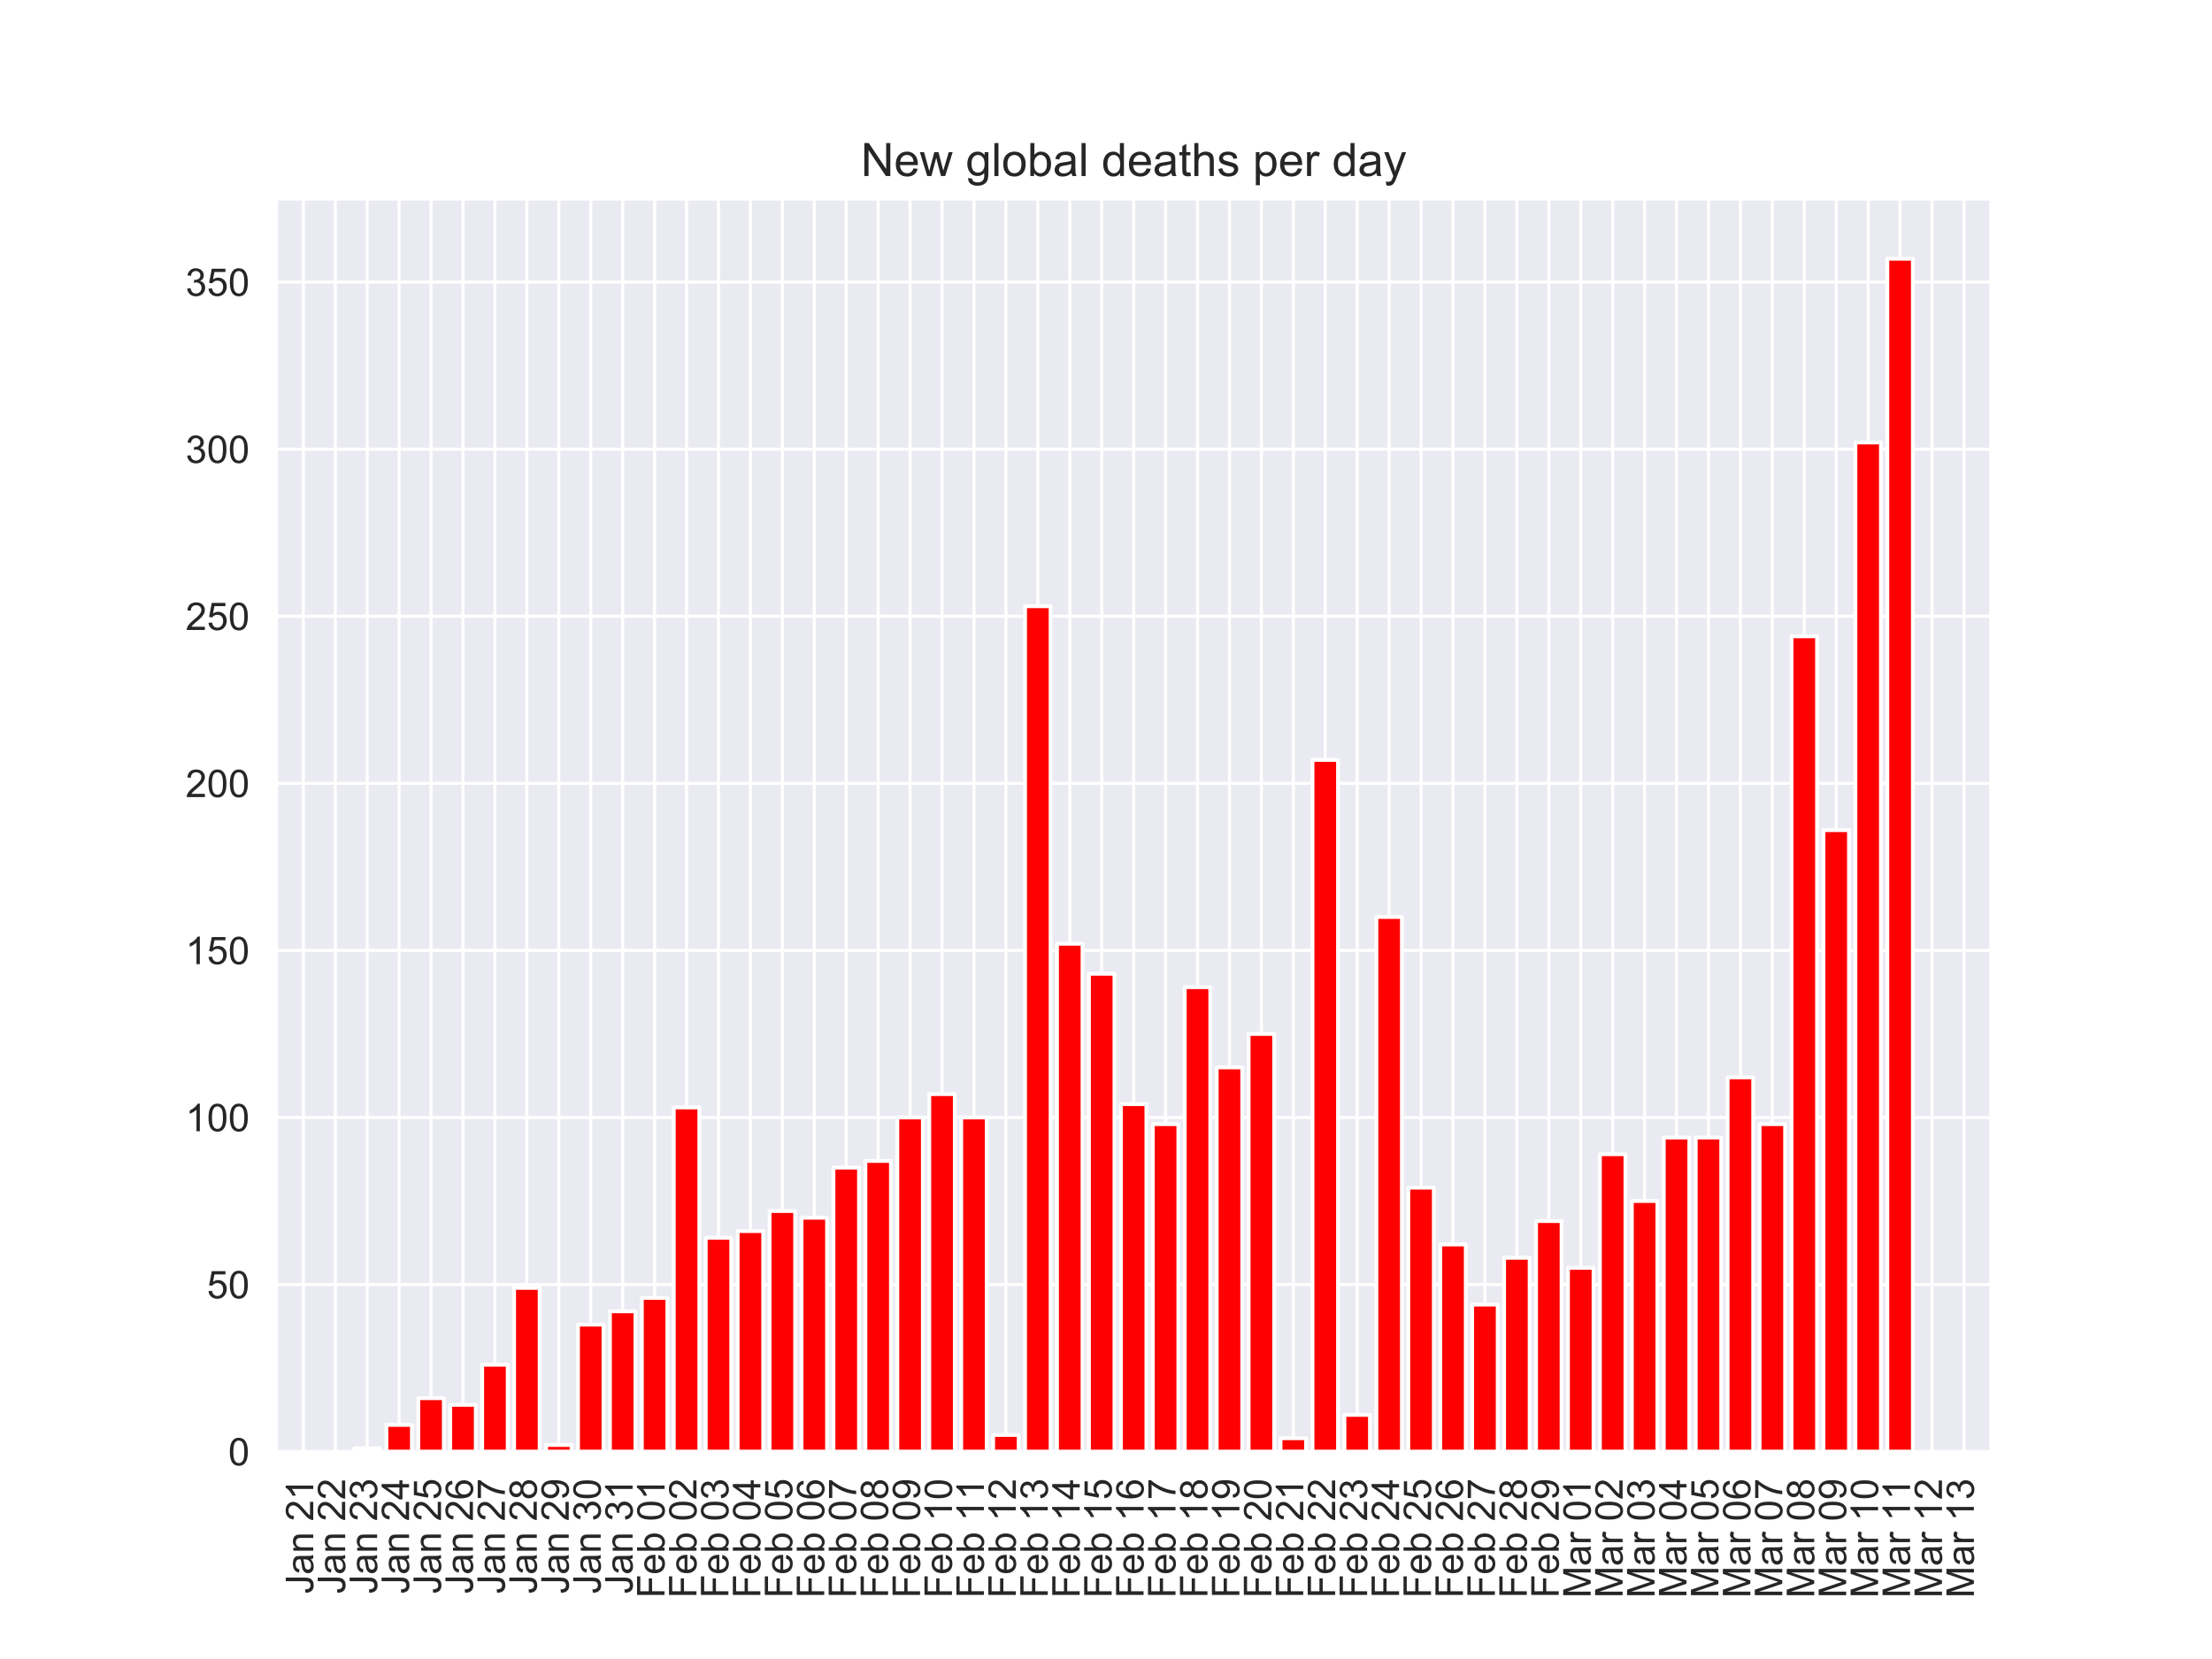 <?xml version="1.0" encoding="utf-8" standalone="no"?>
<!DOCTYPE svg PUBLIC "-//W3C//DTD SVG 1.1//EN"
  "http://www.w3.org/Graphics/SVG/1.1/DTD/svg11.dtd">
<!-- Created with matplotlib (https://matplotlib.org/) -->
<svg height="432pt" version="1.1" viewBox="0 0 576 432" width="576pt" xmlns="http://www.w3.org/2000/svg" xmlns:xlink="http://www.w3.org/1999/xlink">
 <defs>
  <style type="text/css">
*{stroke-linecap:butt;stroke-linejoin:round;}
  </style>
 </defs>
 <g id="figure_1">
  <g id="patch_1">
   <path d="M 0 432 
L 576 432 
L 576 0 
L 0 0 
z
" style="fill:#ffffff;"/>
  </g>
  <g id="axes_1">
   <g id="patch_2">
    <path d="M 72 378 
L 518.4 378 
L 518.4 51.84 
L 72 51.84 
z
" style="fill:#eaeaf2;"/>
   </g>
   <g id="matplotlib.axis_1">
    <g id="xtick_1">
     <g id="line2d_1">
      <path clip-path="url(#pd8474d053f)" d="M 78.985 378 
L 78.985 51.84 
" style="fill:none;stroke:#ffffff;stroke-linecap:round;stroke-width:0.8;"/>
     </g>
     <g id="text_1">
      <!-- Jan 21 -->
      <defs>
       <path d="M 2.875 20.312 
L 11.422 21.484 
Q 11.766 13.281 14.5 10.25 
Q 17.234 7.234 22.078 7.234 
Q 25.641 7.234 28.219 8.859 
Q 30.812 10.5 31.781 13.297 
Q 32.766 16.109 32.766 22.266 
L 32.766 71.578 
L 42.234 71.578 
L 42.234 22.797 
Q 42.234 13.812 40.062 8.875 
Q 37.891 3.953 33.172 1.359 
Q 28.469 -1.219 22.125 -1.219 
Q 12.703 -1.219 7.688 4.203 
Q 2.688 9.625 2.875 20.312 
z
" id="ArialMT-74"/>
       <path d="M 40.438 6.391 
Q 35.547 2.25 31.031 0.531 
Q 26.516 -1.172 21.344 -1.172 
Q 12.797 -1.172 8.203 3 
Q 3.609 7.172 3.609 13.672 
Q 3.609 17.484 5.344 20.625 
Q 7.078 23.781 9.891 25.688 
Q 12.703 27.594 16.219 28.562 
Q 18.797 29.25 24.031 29.891 
Q 34.672 31.156 39.703 32.906 
Q 39.75 34.719 39.75 35.203 
Q 39.75 40.578 37.25 42.781 
Q 33.891 45.75 27.25 45.75 
Q 21.047 45.75 18.094 43.578 
Q 15.141 41.406 13.719 35.891 
L 5.125 37.062 
Q 6.297 42.578 8.984 45.969 
Q 11.672 49.359 16.75 51.188 
Q 21.828 53.031 28.516 53.031 
Q 35.156 53.031 39.297 51.469 
Q 43.453 49.906 45.406 47.531 
Q 47.359 45.172 48.141 41.547 
Q 48.578 39.312 48.578 33.453 
L 48.578 21.734 
Q 48.578 9.469 49.141 6.219 
Q 49.703 2.984 51.375 0 
L 42.188 0 
Q 40.828 2.734 40.438 6.391 
z
M 39.703 26.031 
Q 34.906 24.078 25.344 22.703 
Q 19.922 21.922 17.672 20.938 
Q 15.438 19.969 14.203 18.094 
Q 12.984 16.219 12.984 13.922 
Q 12.984 10.406 15.641 8.062 
Q 18.312 5.719 23.438 5.719 
Q 28.516 5.719 32.469 7.938 
Q 36.422 10.156 38.281 14.016 
Q 39.703 17 39.703 22.797 
z
" id="ArialMT-97"/>
       <path d="M 6.594 0 
L 6.594 51.859 
L 14.5 51.859 
L 14.5 44.484 
Q 20.219 53.031 31 53.031 
Q 35.688 53.031 39.625 51.344 
Q 43.562 49.656 45.516 46.922 
Q 47.469 44.188 48.25 40.438 
Q 48.734 37.984 48.734 31.891 
L 48.734 0 
L 39.938 0 
L 39.938 31.547 
Q 39.938 36.922 38.906 39.578 
Q 37.891 42.234 35.281 43.812 
Q 32.672 45.406 29.156 45.406 
Q 23.531 45.406 19.453 41.844 
Q 15.375 38.281 15.375 28.328 
L 15.375 0 
z
" id="ArialMT-110"/>
       <path id="ArialMT-32"/>
       <path d="M 50.344 8.453 
L 50.344 0 
L 3.031 0 
Q 2.938 3.172 4.047 6.109 
Q 5.859 10.938 9.828 15.625 
Q 13.812 20.312 21.344 26.469 
Q 33.016 36.031 37.109 41.625 
Q 41.219 47.219 41.219 52.203 
Q 41.219 57.422 37.469 61 
Q 33.734 64.594 27.734 64.594 
Q 21.391 64.594 17.578 60.781 
Q 13.766 56.984 13.719 50.25 
L 4.688 51.172 
Q 5.609 61.281 11.656 66.578 
Q 17.719 71.875 27.938 71.875 
Q 38.234 71.875 44.234 66.156 
Q 50.25 60.453 50.25 52 
Q 50.25 47.703 48.484 43.547 
Q 46.734 39.406 42.656 34.812 
Q 38.578 30.219 29.109 22.219 
Q 21.188 15.578 18.938 13.203 
Q 16.703 10.844 15.234 8.453 
z
" id="ArialMT-50"/>
       <path d="M 37.25 0 
L 28.469 0 
L 28.469 56 
Q 25.297 52.984 20.141 49.953 
Q 14.984 46.922 10.891 45.406 
L 10.891 53.906 
Q 18.266 57.375 23.781 62.297 
Q 29.297 67.234 31.594 71.875 
L 37.25 71.875 
z
" id="ArialMT-49"/>
      </defs>
      <g style="fill:#262626;" transform="translate(81.571 415.022)rotate(-90)scale(0.1 -0.1)">
       <use xlink:href="#ArialMT-74"/>
       <use x="50" xlink:href="#ArialMT-97"/>
       <use x="105.615" xlink:href="#ArialMT-110"/>
       <use x="161.23" xlink:href="#ArialMT-32"/>
       <use x="189.014" xlink:href="#ArialMT-50"/>
       <use x="244.629" xlink:href="#ArialMT-49"/>
      </g>
     </g>
    </g>
    <g id="xtick_2">
     <g id="line2d_2">
      <path clip-path="url(#pd8474d053f)" d="M 87.301 378 
L 87.301 51.84 
" style="fill:none;stroke:#ffffff;stroke-linecap:round;stroke-width:0.8;"/>
     </g>
     <g id="text_2">
      <!-- Jan 22 -->
      <g style="fill:#262626;" transform="translate(89.886 415.022)rotate(-90)scale(0.1 -0.1)">
       <use xlink:href="#ArialMT-74"/>
       <use x="50" xlink:href="#ArialMT-97"/>
       <use x="105.615" xlink:href="#ArialMT-110"/>
       <use x="161.23" xlink:href="#ArialMT-32"/>
       <use x="189.014" xlink:href="#ArialMT-50"/>
       <use x="244.629" xlink:href="#ArialMT-50"/>
      </g>
     </g>
    </g>
    <g id="xtick_3">
     <g id="line2d_3">
      <path clip-path="url(#pd8474d053f)" d="M 95.617 378 
L 95.617 51.84 
" style="fill:none;stroke:#ffffff;stroke-linecap:round;stroke-width:0.8;"/>
     </g>
     <g id="text_3">
      <!-- Jan 23 -->
      <defs>
       <path d="M 4.203 18.891 
L 12.984 20.062 
Q 14.5 12.594 18.141 9.297 
Q 21.781 6 27 6 
Q 33.203 6 37.469 10.297 
Q 41.75 14.594 41.75 20.953 
Q 41.75 27 37.797 30.922 
Q 33.844 34.859 27.734 34.859 
Q 25.25 34.859 21.531 33.891 
L 22.516 41.609 
Q 23.391 41.5 23.922 41.5 
Q 29.547 41.5 34.031 44.422 
Q 38.531 47.359 38.531 53.469 
Q 38.531 58.297 35.25 61.469 
Q 31.984 64.656 26.812 64.656 
Q 21.688 64.656 18.266 61.422 
Q 14.844 58.203 13.875 51.766 
L 5.078 53.328 
Q 6.688 62.156 12.391 67.016 
Q 18.109 71.875 26.609 71.875 
Q 32.469 71.875 37.391 69.359 
Q 42.328 66.844 44.938 62.5 
Q 47.562 58.156 47.562 53.266 
Q 47.562 48.641 45.062 44.828 
Q 42.578 41.016 37.703 38.766 
Q 44.047 37.312 47.562 32.688 
Q 51.078 28.078 51.078 21.141 
Q 51.078 11.766 44.234 5.25 
Q 37.406 -1.266 26.953 -1.266 
Q 17.531 -1.266 11.297 4.344 
Q 5.078 9.969 4.203 18.891 
z
" id="ArialMT-51"/>
      </defs>
      <g style="fill:#262626;" transform="translate(98.202 415.022)rotate(-90)scale(0.1 -0.1)">
       <use xlink:href="#ArialMT-74"/>
       <use x="50" xlink:href="#ArialMT-97"/>
       <use x="105.615" xlink:href="#ArialMT-110"/>
       <use x="161.23" xlink:href="#ArialMT-32"/>
       <use x="189.014" xlink:href="#ArialMT-50"/>
       <use x="244.629" xlink:href="#ArialMT-51"/>
      </g>
     </g>
    </g>
    <g id="xtick_4">
     <g id="line2d_4">
      <path clip-path="url(#pd8474d053f)" d="M 103.933 378 
L 103.933 51.84 
" style="fill:none;stroke:#ffffff;stroke-linecap:round;stroke-width:0.8;"/>
     </g>
     <g id="text_4">
      <!-- Jan 24 -->
      <defs>
       <path d="M 32.328 0 
L 32.328 17.141 
L 1.266 17.141 
L 1.266 25.203 
L 33.938 71.578 
L 41.109 71.578 
L 41.109 25.203 
L 50.781 25.203 
L 50.781 17.141 
L 41.109 17.141 
L 41.109 0 
z
M 32.328 25.203 
L 32.328 57.469 
L 9.906 25.203 
z
" id="ArialMT-52"/>
      </defs>
      <g style="fill:#262626;" transform="translate(106.518 415.022)rotate(-90)scale(0.1 -0.1)">
       <use xlink:href="#ArialMT-74"/>
       <use x="50" xlink:href="#ArialMT-97"/>
       <use x="105.615" xlink:href="#ArialMT-110"/>
       <use x="161.23" xlink:href="#ArialMT-32"/>
       <use x="189.014" xlink:href="#ArialMT-50"/>
       <use x="244.629" xlink:href="#ArialMT-52"/>
      </g>
     </g>
    </g>
    <g id="xtick_5">
     <g id="line2d_5">
      <path clip-path="url(#pd8474d053f)" d="M 112.249 378 
L 112.249 51.84 
" style="fill:none;stroke:#ffffff;stroke-linecap:round;stroke-width:0.8;"/>
     </g>
     <g id="text_5">
      <!-- Jan 25 -->
      <defs>
       <path d="M 4.156 18.75 
L 13.375 19.531 
Q 14.406 12.797 18.141 9.391 
Q 21.875 6 27.156 6 
Q 33.5 6 37.891 10.781 
Q 42.281 15.578 42.281 23.484 
Q 42.281 31 38.062 35.344 
Q 33.844 39.703 27 39.703 
Q 22.75 39.703 19.328 37.766 
Q 15.922 35.844 13.969 32.766 
L 5.719 33.844 
L 12.641 70.609 
L 48.25 70.609 
L 48.25 62.203 
L 19.672 62.203 
L 15.828 42.969 
Q 22.266 47.469 29.344 47.469 
Q 38.719 47.469 45.156 40.969 
Q 51.609 34.469 51.609 24.266 
Q 51.609 14.547 45.953 7.469 
Q 39.062 -1.219 27.156 -1.219 
Q 17.391 -1.219 11.203 4.25 
Q 5.031 9.719 4.156 18.75 
z
" id="ArialMT-53"/>
      </defs>
      <g style="fill:#262626;" transform="translate(114.834 415.022)rotate(-90)scale(0.1 -0.1)">
       <use xlink:href="#ArialMT-74"/>
       <use x="50" xlink:href="#ArialMT-97"/>
       <use x="105.615" xlink:href="#ArialMT-110"/>
       <use x="161.23" xlink:href="#ArialMT-32"/>
       <use x="189.014" xlink:href="#ArialMT-50"/>
       <use x="244.629" xlink:href="#ArialMT-53"/>
      </g>
     </g>
    </g>
    <g id="xtick_6">
     <g id="line2d_6">
      <path clip-path="url(#pd8474d053f)" d="M 120.565 378 
L 120.565 51.84 
" style="fill:none;stroke:#ffffff;stroke-linecap:round;stroke-width:0.8;"/>
     </g>
     <g id="text_6">
      <!-- Jan 26 -->
      <defs>
       <path d="M 49.75 54.047 
L 41.016 53.375 
Q 39.844 58.547 37.703 60.891 
Q 34.125 64.656 28.906 64.656 
Q 24.703 64.656 21.531 62.312 
Q 17.391 59.281 14.984 53.469 
Q 12.594 47.656 12.5 36.922 
Q 15.672 41.75 20.266 44.094 
Q 24.859 46.438 29.891 46.438 
Q 38.672 46.438 44.844 39.969 
Q 51.031 33.5 51.031 23.25 
Q 51.031 16.5 48.125 10.719 
Q 45.219 4.938 40.141 1.859 
Q 35.062 -1.219 28.609 -1.219 
Q 17.625 -1.219 10.688 6.859 
Q 3.766 14.938 3.766 33.5 
Q 3.766 54.25 11.422 63.672 
Q 18.109 71.875 29.438 71.875 
Q 37.891 71.875 43.281 67.141 
Q 48.688 62.406 49.75 54.047 
z
M 13.875 23.188 
Q 13.875 18.656 15.797 14.5 
Q 17.719 10.359 21.188 8.172 
Q 24.656 6 28.469 6 
Q 34.031 6 38.031 10.484 
Q 42.047 14.984 42.047 22.703 
Q 42.047 30.125 38.078 34.391 
Q 34.125 38.672 28.125 38.672 
Q 22.172 38.672 18.016 34.391 
Q 13.875 30.125 13.875 23.188 
z
" id="ArialMT-54"/>
      </defs>
      <g style="fill:#262626;" transform="translate(123.15 415.022)rotate(-90)scale(0.1 -0.1)">
       <use xlink:href="#ArialMT-74"/>
       <use x="50" xlink:href="#ArialMT-97"/>
       <use x="105.615" xlink:href="#ArialMT-110"/>
       <use x="161.23" xlink:href="#ArialMT-32"/>
       <use x="189.014" xlink:href="#ArialMT-50"/>
       <use x="244.629" xlink:href="#ArialMT-54"/>
      </g>
     </g>
    </g>
    <g id="xtick_7">
     <g id="line2d_7">
      <path clip-path="url(#pd8474d053f)" d="M 128.881 378 
L 128.881 51.84 
" style="fill:none;stroke:#ffffff;stroke-linecap:round;stroke-width:0.8;"/>
     </g>
     <g id="text_7">
      <!-- Jan 27 -->
      <defs>
       <path d="M 4.734 62.203 
L 4.734 70.656 
L 51.078 70.656 
L 51.078 63.812 
Q 44.234 56.547 37.516 44.484 
Q 30.812 32.422 27.156 19.672 
Q 24.516 10.688 23.781 0 
L 14.75 0 
Q 14.891 8.453 18.062 20.406 
Q 21.234 32.375 27.172 43.484 
Q 33.109 54.594 39.797 62.203 
z
" id="ArialMT-55"/>
      </defs>
      <g style="fill:#262626;" transform="translate(131.466 415.022)rotate(-90)scale(0.1 -0.1)">
       <use xlink:href="#ArialMT-74"/>
       <use x="50" xlink:href="#ArialMT-97"/>
       <use x="105.615" xlink:href="#ArialMT-110"/>
       <use x="161.23" xlink:href="#ArialMT-32"/>
       <use x="189.014" xlink:href="#ArialMT-50"/>
       <use x="244.629" xlink:href="#ArialMT-55"/>
      </g>
     </g>
    </g>
    <g id="xtick_8">
     <g id="line2d_8">
      <path clip-path="url(#pd8474d053f)" d="M 137.197 378 
L 137.197 51.84 
" style="fill:none;stroke:#ffffff;stroke-linecap:round;stroke-width:0.8;"/>
     </g>
     <g id="text_8">
      <!-- Jan 28 -->
      <defs>
       <path d="M 17.672 38.812 
Q 12.203 40.828 9.562 44.531 
Q 6.938 48.25 6.938 53.422 
Q 6.938 61.234 12.547 66.547 
Q 18.172 71.875 27.484 71.875 
Q 36.859 71.875 42.578 66.422 
Q 48.297 60.984 48.297 53.172 
Q 48.297 48.188 45.672 44.5 
Q 43.062 40.828 37.75 38.812 
Q 44.344 36.672 47.781 31.875 
Q 51.219 27.094 51.219 20.453 
Q 51.219 11.281 44.719 5.031 
Q 38.234 -1.219 27.641 -1.219 
Q 17.047 -1.219 10.547 5.047 
Q 4.047 11.328 4.047 20.703 
Q 4.047 27.688 7.594 32.391 
Q 11.141 37.109 17.672 38.812 
z
M 15.922 53.719 
Q 15.922 48.641 19.188 45.406 
Q 22.469 42.188 27.688 42.188 
Q 32.766 42.188 36.016 45.375 
Q 39.266 48.578 39.266 53.219 
Q 39.266 58.062 35.906 61.359 
Q 32.562 64.656 27.594 64.656 
Q 22.562 64.656 19.234 61.422 
Q 15.922 58.203 15.922 53.719 
z
M 13.094 20.656 
Q 13.094 16.891 14.875 13.375 
Q 16.656 9.859 20.172 7.922 
Q 23.688 6 27.734 6 
Q 34.031 6 38.125 10.047 
Q 42.234 14.109 42.234 20.359 
Q 42.234 26.703 38.016 30.859 
Q 33.797 35.016 27.438 35.016 
Q 21.234 35.016 17.156 30.906 
Q 13.094 26.812 13.094 20.656 
z
" id="ArialMT-56"/>
      </defs>
      <g style="fill:#262626;" transform="translate(139.782 415.022)rotate(-90)scale(0.1 -0.1)">
       <use xlink:href="#ArialMT-74"/>
       <use x="50" xlink:href="#ArialMT-97"/>
       <use x="105.615" xlink:href="#ArialMT-110"/>
       <use x="161.23" xlink:href="#ArialMT-32"/>
       <use x="189.014" xlink:href="#ArialMT-50"/>
       <use x="244.629" xlink:href="#ArialMT-56"/>
      </g>
     </g>
    </g>
    <g id="xtick_9">
     <g id="line2d_9">
      <path clip-path="url(#pd8474d053f)" d="M 145.513 378 
L 145.513 51.84 
" style="fill:none;stroke:#ffffff;stroke-linecap:round;stroke-width:0.8;"/>
     </g>
     <g id="text_9">
      <!-- Jan 29 -->
      <defs>
       <path d="M 5.469 16.547 
L 13.922 17.328 
Q 14.984 11.375 18.016 8.688 
Q 21.047 6 25.781 6 
Q 29.828 6 32.875 7.859 
Q 35.938 9.719 37.891 12.812 
Q 39.844 15.922 41.156 21.188 
Q 42.484 26.469 42.484 31.938 
Q 42.484 32.516 42.438 33.688 
Q 39.797 29.5 35.234 26.875 
Q 30.672 24.266 25.344 24.266 
Q 16.453 24.266 10.297 30.703 
Q 4.156 37.156 4.156 47.703 
Q 4.156 58.594 10.578 65.234 
Q 17 71.875 26.656 71.875 
Q 33.641 71.875 39.422 68.109 
Q 45.219 64.359 48.219 57.391 
Q 51.219 50.438 51.219 37.25 
Q 51.219 23.531 48.234 15.406 
Q 45.266 7.281 39.375 3.031 
Q 33.5 -1.219 25.594 -1.219 
Q 17.188 -1.219 11.859 3.438 
Q 6.547 8.109 5.469 16.547 
z
M 41.453 48.141 
Q 41.453 55.719 37.422 60.156 
Q 33.406 64.594 27.734 64.594 
Q 21.875 64.594 17.531 59.812 
Q 13.188 55.031 13.188 47.406 
Q 13.188 40.578 17.312 36.297 
Q 21.438 32.031 27.484 32.031 
Q 33.594 32.031 37.516 36.297 
Q 41.453 40.578 41.453 48.141 
z
" id="ArialMT-57"/>
      </defs>
      <g style="fill:#262626;" transform="translate(148.098 415.022)rotate(-90)scale(0.1 -0.1)">
       <use xlink:href="#ArialMT-74"/>
       <use x="50" xlink:href="#ArialMT-97"/>
       <use x="105.615" xlink:href="#ArialMT-110"/>
       <use x="161.23" xlink:href="#ArialMT-32"/>
       <use x="189.014" xlink:href="#ArialMT-50"/>
       <use x="244.629" xlink:href="#ArialMT-57"/>
      </g>
     </g>
    </g>
    <g id="xtick_10">
     <g id="line2d_10">
      <path clip-path="url(#pd8474d053f)" d="M 153.829 378 
L 153.829 51.84 
" style="fill:none;stroke:#ffffff;stroke-linecap:round;stroke-width:0.8;"/>
     </g>
     <g id="text_10">
      <!-- Jan 30 -->
      <defs>
       <path d="M 4.156 35.297 
Q 4.156 48 6.766 55.734 
Q 9.375 63.484 14.516 67.672 
Q 19.672 71.875 27.484 71.875 
Q 33.25 71.875 37.594 69.547 
Q 41.938 67.234 44.766 62.859 
Q 47.609 58.5 49.219 52.219 
Q 50.828 45.953 50.828 35.297 
Q 50.828 22.703 48.234 14.969 
Q 45.656 7.234 40.5 3 
Q 35.359 -1.219 27.484 -1.219 
Q 17.141 -1.219 11.234 6.203 
Q 4.156 15.141 4.156 35.297 
z
M 13.188 35.297 
Q 13.188 17.672 17.312 11.828 
Q 21.438 6 27.484 6 
Q 33.547 6 37.672 11.859 
Q 41.797 17.719 41.797 35.297 
Q 41.797 52.984 37.672 58.781 
Q 33.547 64.594 27.391 64.594 
Q 21.344 64.594 17.719 59.469 
Q 13.188 52.938 13.188 35.297 
z
" id="ArialMT-48"/>
      </defs>
      <g style="fill:#262626;" transform="translate(156.414 415.022)rotate(-90)scale(0.1 -0.1)">
       <use xlink:href="#ArialMT-74"/>
       <use x="50" xlink:href="#ArialMT-97"/>
       <use x="105.615" xlink:href="#ArialMT-110"/>
       <use x="161.23" xlink:href="#ArialMT-32"/>
       <use x="189.014" xlink:href="#ArialMT-51"/>
       <use x="244.629" xlink:href="#ArialMT-48"/>
      </g>
     </g>
    </g>
    <g id="xtick_11">
     <g id="line2d_11">
      <path clip-path="url(#pd8474d053f)" d="M 162.145 378 
L 162.145 51.84 
" style="fill:none;stroke:#ffffff;stroke-linecap:round;stroke-width:0.8;"/>
     </g>
     <g id="text_11">
      <!-- Jan 31 -->
      <g style="fill:#262626;" transform="translate(164.73 415.022)rotate(-90)scale(0.1 -0.1)">
       <use xlink:href="#ArialMT-74"/>
       <use x="50" xlink:href="#ArialMT-97"/>
       <use x="105.615" xlink:href="#ArialMT-110"/>
       <use x="161.23" xlink:href="#ArialMT-32"/>
       <use x="189.014" xlink:href="#ArialMT-51"/>
       <use x="244.629" xlink:href="#ArialMT-49"/>
      </g>
     </g>
    </g>
    <g id="xtick_12">
     <g id="line2d_12">
      <path clip-path="url(#pd8474d053f)" d="M 170.461 378 
L 170.461 51.84 
" style="fill:none;stroke:#ffffff;stroke-linecap:round;stroke-width:0.8;"/>
     </g>
     <g id="text_12">
      <!-- Feb 01 -->
      <defs>
       <path d="M 8.203 0 
L 8.203 71.578 
L 56.5 71.578 
L 56.5 63.141 
L 17.672 63.141 
L 17.672 40.969 
L 51.266 40.969 
L 51.266 32.516 
L 17.672 32.516 
L 17.672 0 
z
" id="ArialMT-70"/>
       <path d="M 42.094 16.703 
L 51.172 15.578 
Q 49.031 7.625 43.219 3.219 
Q 37.406 -1.172 28.375 -1.172 
Q 17 -1.172 10.328 5.828 
Q 3.656 12.844 3.656 25.484 
Q 3.656 38.578 10.391 45.797 
Q 17.141 53.031 27.875 53.031 
Q 38.281 53.031 44.875 45.953 
Q 51.469 38.875 51.469 26.031 
Q 51.469 25.25 51.422 23.688 
L 12.75 23.688 
Q 13.234 15.141 17.578 10.594 
Q 21.922 6.062 28.422 6.062 
Q 33.25 6.062 36.672 8.594 
Q 40.094 11.141 42.094 16.703 
z
M 13.234 30.906 
L 42.188 30.906 
Q 41.609 37.453 38.875 40.719 
Q 34.672 45.797 27.984 45.797 
Q 21.922 45.797 17.797 41.75 
Q 13.672 37.703 13.234 30.906 
z
" id="ArialMT-101"/>
       <path d="M 14.703 0 
L 6.547 0 
L 6.547 71.578 
L 15.328 71.578 
L 15.328 46.047 
Q 20.906 53.031 29.547 53.031 
Q 34.328 53.031 38.594 51.094 
Q 42.875 49.172 45.625 45.672 
Q 48.391 42.188 49.953 37.25 
Q 51.516 32.328 51.516 26.703 
Q 51.516 13.375 44.922 6.094 
Q 38.328 -1.172 29.109 -1.172 
Q 19.922 -1.172 14.703 6.5 
z
M 14.594 26.312 
Q 14.594 17 17.141 12.844 
Q 21.297 6.062 28.375 6.062 
Q 34.125 6.062 38.328 11.062 
Q 42.531 16.062 42.531 25.984 
Q 42.531 36.141 38.5 40.969 
Q 34.469 45.797 28.766 45.797 
Q 23 45.797 18.797 40.797 
Q 14.594 35.797 14.594 26.312 
z
" id="ArialMT-98"/>
      </defs>
      <g style="fill:#262626;" transform="translate(173.046 416.13)rotate(-90)scale(0.1 -0.1)">
       <use xlink:href="#ArialMT-70"/>
       <use x="61.084" xlink:href="#ArialMT-101"/>
       <use x="116.699" xlink:href="#ArialMT-98"/>
       <use x="172.314" xlink:href="#ArialMT-32"/>
       <use x="200.098" xlink:href="#ArialMT-48"/>
       <use x="255.713" xlink:href="#ArialMT-49"/>
      </g>
     </g>
    </g>
    <g id="xtick_13">
     <g id="line2d_13">
      <path clip-path="url(#pd8474d053f)" d="M 178.777 378 
L 178.777 51.84 
" style="fill:none;stroke:#ffffff;stroke-linecap:round;stroke-width:0.8;"/>
     </g>
     <g id="text_13">
      <!-- Feb 02 -->
      <g style="fill:#262626;" transform="translate(181.362 416.13)rotate(-90)scale(0.1 -0.1)">
       <use xlink:href="#ArialMT-70"/>
       <use x="61.084" xlink:href="#ArialMT-101"/>
       <use x="116.699" xlink:href="#ArialMT-98"/>
       <use x="172.314" xlink:href="#ArialMT-32"/>
       <use x="200.098" xlink:href="#ArialMT-48"/>
       <use x="255.713" xlink:href="#ArialMT-50"/>
      </g>
     </g>
    </g>
    <g id="xtick_14">
     <g id="line2d_14">
      <path clip-path="url(#pd8474d053f)" d="M 187.093 378 
L 187.093 51.84 
" style="fill:none;stroke:#ffffff;stroke-linecap:round;stroke-width:0.8;"/>
     </g>
     <g id="text_14">
      <!-- Feb 03 -->
      <g style="fill:#262626;" transform="translate(189.678 416.13)rotate(-90)scale(0.1 -0.1)">
       <use xlink:href="#ArialMT-70"/>
       <use x="61.084" xlink:href="#ArialMT-101"/>
       <use x="116.699" xlink:href="#ArialMT-98"/>
       <use x="172.314" xlink:href="#ArialMT-32"/>
       <use x="200.098" xlink:href="#ArialMT-48"/>
       <use x="255.713" xlink:href="#ArialMT-51"/>
      </g>
     </g>
    </g>
    <g id="xtick_15">
     <g id="line2d_15">
      <path clip-path="url(#pd8474d053f)" d="M 195.409 378 
L 195.409 51.84 
" style="fill:none;stroke:#ffffff;stroke-linecap:round;stroke-width:0.8;"/>
     </g>
     <g id="text_15">
      <!-- Feb 04 -->
      <g style="fill:#262626;" transform="translate(197.994 416.13)rotate(-90)scale(0.1 -0.1)">
       <use xlink:href="#ArialMT-70"/>
       <use x="61.084" xlink:href="#ArialMT-101"/>
       <use x="116.699" xlink:href="#ArialMT-98"/>
       <use x="172.314" xlink:href="#ArialMT-32"/>
       <use x="200.098" xlink:href="#ArialMT-48"/>
       <use x="255.713" xlink:href="#ArialMT-52"/>
      </g>
     </g>
    </g>
    <g id="xtick_16">
     <g id="line2d_16">
      <path clip-path="url(#pd8474d053f)" d="M 203.725 378 
L 203.725 51.84 
" style="fill:none;stroke:#ffffff;stroke-linecap:round;stroke-width:0.8;"/>
     </g>
     <g id="text_16">
      <!-- Feb 05 -->
      <g style="fill:#262626;" transform="translate(206.31 416.13)rotate(-90)scale(0.1 -0.1)">
       <use xlink:href="#ArialMT-70"/>
       <use x="61.084" xlink:href="#ArialMT-101"/>
       <use x="116.699" xlink:href="#ArialMT-98"/>
       <use x="172.314" xlink:href="#ArialMT-32"/>
       <use x="200.098" xlink:href="#ArialMT-48"/>
       <use x="255.713" xlink:href="#ArialMT-53"/>
      </g>
     </g>
    </g>
    <g id="xtick_17">
     <g id="line2d_17">
      <path clip-path="url(#pd8474d053f)" d="M 212.041 378 
L 212.041 51.84 
" style="fill:none;stroke:#ffffff;stroke-linecap:round;stroke-width:0.8;"/>
     </g>
     <g id="text_17">
      <!-- Feb 06 -->
      <g style="fill:#262626;" transform="translate(214.626 416.13)rotate(-90)scale(0.1 -0.1)">
       <use xlink:href="#ArialMT-70"/>
       <use x="61.084" xlink:href="#ArialMT-101"/>
       <use x="116.699" xlink:href="#ArialMT-98"/>
       <use x="172.314" xlink:href="#ArialMT-32"/>
       <use x="200.098" xlink:href="#ArialMT-48"/>
       <use x="255.713" xlink:href="#ArialMT-54"/>
      </g>
     </g>
    </g>
    <g id="xtick_18">
     <g id="line2d_18">
      <path clip-path="url(#pd8474d053f)" d="M 220.356 378 
L 220.356 51.84 
" style="fill:none;stroke:#ffffff;stroke-linecap:round;stroke-width:0.8;"/>
     </g>
     <g id="text_18">
      <!-- Feb 07 -->
      <g style="fill:#262626;" transform="translate(222.942 416.13)rotate(-90)scale(0.1 -0.1)">
       <use xlink:href="#ArialMT-70"/>
       <use x="61.084" xlink:href="#ArialMT-101"/>
       <use x="116.699" xlink:href="#ArialMT-98"/>
       <use x="172.314" xlink:href="#ArialMT-32"/>
       <use x="200.098" xlink:href="#ArialMT-48"/>
       <use x="255.713" xlink:href="#ArialMT-55"/>
      </g>
     </g>
    </g>
    <g id="xtick_19">
     <g id="line2d_19">
      <path clip-path="url(#pd8474d053f)" d="M 228.672 378 
L 228.672 51.84 
" style="fill:none;stroke:#ffffff;stroke-linecap:round;stroke-width:0.8;"/>
     </g>
     <g id="text_19">
      <!-- Feb 08 -->
      <g style="fill:#262626;" transform="translate(231.258 416.13)rotate(-90)scale(0.1 -0.1)">
       <use xlink:href="#ArialMT-70"/>
       <use x="61.084" xlink:href="#ArialMT-101"/>
       <use x="116.699" xlink:href="#ArialMT-98"/>
       <use x="172.314" xlink:href="#ArialMT-32"/>
       <use x="200.098" xlink:href="#ArialMT-48"/>
       <use x="255.713" xlink:href="#ArialMT-56"/>
      </g>
     </g>
    </g>
    <g id="xtick_20">
     <g id="line2d_20">
      <path clip-path="url(#pd8474d053f)" d="M 236.988 378 
L 236.988 51.84 
" style="fill:none;stroke:#ffffff;stroke-linecap:round;stroke-width:0.8;"/>
     </g>
     <g id="text_20">
      <!-- Feb 09 -->
      <g style="fill:#262626;" transform="translate(239.574 416.13)rotate(-90)scale(0.1 -0.1)">
       <use xlink:href="#ArialMT-70"/>
       <use x="61.084" xlink:href="#ArialMT-101"/>
       <use x="116.699" xlink:href="#ArialMT-98"/>
       <use x="172.314" xlink:href="#ArialMT-32"/>
       <use x="200.098" xlink:href="#ArialMT-48"/>
       <use x="255.713" xlink:href="#ArialMT-57"/>
      </g>
     </g>
    </g>
    <g id="xtick_21">
     <g id="line2d_21">
      <path clip-path="url(#pd8474d053f)" d="M 245.304 378 
L 245.304 51.84 
" style="fill:none;stroke:#ffffff;stroke-linecap:round;stroke-width:0.8;"/>
     </g>
     <g id="text_21">
      <!-- Feb 10 -->
      <g style="fill:#262626;" transform="translate(247.889 416.13)rotate(-90)scale(0.1 -0.1)">
       <use xlink:href="#ArialMT-70"/>
       <use x="61.084" xlink:href="#ArialMT-101"/>
       <use x="116.699" xlink:href="#ArialMT-98"/>
       <use x="172.314" xlink:href="#ArialMT-32"/>
       <use x="200.098" xlink:href="#ArialMT-49"/>
       <use x="255.713" xlink:href="#ArialMT-48"/>
      </g>
     </g>
    </g>
    <g id="xtick_22">
     <g id="line2d_22">
      <path clip-path="url(#pd8474d053f)" d="M 253.62 378 
L 253.62 51.84 
" style="fill:none;stroke:#ffffff;stroke-linecap:round;stroke-width:0.8;"/>
     </g>
     <g id="text_22">
      <!-- Feb 11 -->
      <g style="fill:#262626;" transform="translate(256.205 416.119)rotate(-90)scale(0.1 -0.1)">
       <use xlink:href="#ArialMT-70"/>
       <use x="61.084" xlink:href="#ArialMT-101"/>
       <use x="116.699" xlink:href="#ArialMT-98"/>
       <use x="172.314" xlink:href="#ArialMT-32"/>
       <use x="200.098" xlink:href="#ArialMT-49"/>
       <use x="255.604" xlink:href="#ArialMT-49"/>
      </g>
     </g>
    </g>
    <g id="xtick_23">
     <g id="line2d_23">
      <path clip-path="url(#pd8474d053f)" d="M 261.936 378 
L 261.936 51.84 
" style="fill:none;stroke:#ffffff;stroke-linecap:round;stroke-width:0.8;"/>
     </g>
     <g id="text_23">
      <!-- Feb 12 -->
      <g style="fill:#262626;" transform="translate(264.521 416.13)rotate(-90)scale(0.1 -0.1)">
       <use xlink:href="#ArialMT-70"/>
       <use x="61.084" xlink:href="#ArialMT-101"/>
       <use x="116.699" xlink:href="#ArialMT-98"/>
       <use x="172.314" xlink:href="#ArialMT-32"/>
       <use x="200.098" xlink:href="#ArialMT-49"/>
       <use x="255.713" xlink:href="#ArialMT-50"/>
      </g>
     </g>
    </g>
    <g id="xtick_24">
     <g id="line2d_24">
      <path clip-path="url(#pd8474d053f)" d="M 270.252 378 
L 270.252 51.84 
" style="fill:none;stroke:#ffffff;stroke-linecap:round;stroke-width:0.8;"/>
     </g>
     <g id="text_24">
      <!-- Feb 13 -->
      <g style="fill:#262626;" transform="translate(272.837 416.13)rotate(-90)scale(0.1 -0.1)">
       <use xlink:href="#ArialMT-70"/>
       <use x="61.084" xlink:href="#ArialMT-101"/>
       <use x="116.699" xlink:href="#ArialMT-98"/>
       <use x="172.314" xlink:href="#ArialMT-32"/>
       <use x="200.098" xlink:href="#ArialMT-49"/>
       <use x="255.713" xlink:href="#ArialMT-51"/>
      </g>
     </g>
    </g>
    <g id="xtick_25">
     <g id="line2d_25">
      <path clip-path="url(#pd8474d053f)" d="M 278.568 378 
L 278.568 51.84 
" style="fill:none;stroke:#ffffff;stroke-linecap:round;stroke-width:0.8;"/>
     </g>
     <g id="text_25">
      <!-- Feb 14 -->
      <g style="fill:#262626;" transform="translate(281.153 416.13)rotate(-90)scale(0.1 -0.1)">
       <use xlink:href="#ArialMT-70"/>
       <use x="61.084" xlink:href="#ArialMT-101"/>
       <use x="116.699" xlink:href="#ArialMT-98"/>
       <use x="172.314" xlink:href="#ArialMT-32"/>
       <use x="200.098" xlink:href="#ArialMT-49"/>
       <use x="255.713" xlink:href="#ArialMT-52"/>
      </g>
     </g>
    </g>
    <g id="xtick_26">
     <g id="line2d_26">
      <path clip-path="url(#pd8474d053f)" d="M 286.884 378 
L 286.884 51.84 
" style="fill:none;stroke:#ffffff;stroke-linecap:round;stroke-width:0.8;"/>
     </g>
     <g id="text_26">
      <!-- Feb 15 -->
      <g style="fill:#262626;" transform="translate(289.469 416.13)rotate(-90)scale(0.1 -0.1)">
       <use xlink:href="#ArialMT-70"/>
       <use x="61.084" xlink:href="#ArialMT-101"/>
       <use x="116.699" xlink:href="#ArialMT-98"/>
       <use x="172.314" xlink:href="#ArialMT-32"/>
       <use x="200.098" xlink:href="#ArialMT-49"/>
       <use x="255.713" xlink:href="#ArialMT-53"/>
      </g>
     </g>
    </g>
    <g id="xtick_27">
     <g id="line2d_27">
      <path clip-path="url(#pd8474d053f)" d="M 295.2 378 
L 295.2 51.84 
" style="fill:none;stroke:#ffffff;stroke-linecap:round;stroke-width:0.8;"/>
     </g>
     <g id="text_27">
      <!-- Feb 16 -->
      <g style="fill:#262626;" transform="translate(297.785 416.13)rotate(-90)scale(0.1 -0.1)">
       <use xlink:href="#ArialMT-70"/>
       <use x="61.084" xlink:href="#ArialMT-101"/>
       <use x="116.699" xlink:href="#ArialMT-98"/>
       <use x="172.314" xlink:href="#ArialMT-32"/>
       <use x="200.098" xlink:href="#ArialMT-49"/>
       <use x="255.713" xlink:href="#ArialMT-54"/>
      </g>
     </g>
    </g>
    <g id="xtick_28">
     <g id="line2d_28">
      <path clip-path="url(#pd8474d053f)" d="M 303.516 378 
L 303.516 51.84 
" style="fill:none;stroke:#ffffff;stroke-linecap:round;stroke-width:0.8;"/>
     </g>
     <g id="text_28">
      <!-- Feb 17 -->
      <g style="fill:#262626;" transform="translate(306.101 416.13)rotate(-90)scale(0.1 -0.1)">
       <use xlink:href="#ArialMT-70"/>
       <use x="61.084" xlink:href="#ArialMT-101"/>
       <use x="116.699" xlink:href="#ArialMT-98"/>
       <use x="172.314" xlink:href="#ArialMT-32"/>
       <use x="200.098" xlink:href="#ArialMT-49"/>
       <use x="255.713" xlink:href="#ArialMT-55"/>
      </g>
     </g>
    </g>
    <g id="xtick_29">
     <g id="line2d_29">
      <path clip-path="url(#pd8474d053f)" d="M 311.832 378 
L 311.832 51.84 
" style="fill:none;stroke:#ffffff;stroke-linecap:round;stroke-width:0.8;"/>
     </g>
     <g id="text_29">
      <!-- Feb 18 -->
      <g style="fill:#262626;" transform="translate(314.417 416.13)rotate(-90)scale(0.1 -0.1)">
       <use xlink:href="#ArialMT-70"/>
       <use x="61.084" xlink:href="#ArialMT-101"/>
       <use x="116.699" xlink:href="#ArialMT-98"/>
       <use x="172.314" xlink:href="#ArialMT-32"/>
       <use x="200.098" xlink:href="#ArialMT-49"/>
       <use x="255.713" xlink:href="#ArialMT-56"/>
      </g>
     </g>
    </g>
    <g id="xtick_30">
     <g id="line2d_30">
      <path clip-path="url(#pd8474d053f)" d="M 320.148 378 
L 320.148 51.84 
" style="fill:none;stroke:#ffffff;stroke-linecap:round;stroke-width:0.8;"/>
     </g>
     <g id="text_30">
      <!-- Feb 19 -->
      <g style="fill:#262626;" transform="translate(322.733 416.13)rotate(-90)scale(0.1 -0.1)">
       <use xlink:href="#ArialMT-70"/>
       <use x="61.084" xlink:href="#ArialMT-101"/>
       <use x="116.699" xlink:href="#ArialMT-98"/>
       <use x="172.314" xlink:href="#ArialMT-32"/>
       <use x="200.098" xlink:href="#ArialMT-49"/>
       <use x="255.713" xlink:href="#ArialMT-57"/>
      </g>
     </g>
    </g>
    <g id="xtick_31">
     <g id="line2d_31">
      <path clip-path="url(#pd8474d053f)" d="M 328.464 378 
L 328.464 51.84 
" style="fill:none;stroke:#ffffff;stroke-linecap:round;stroke-width:0.8;"/>
     </g>
     <g id="text_31">
      <!-- Feb 20 -->
      <g style="fill:#262626;" transform="translate(331.049 416.13)rotate(-90)scale(0.1 -0.1)">
       <use xlink:href="#ArialMT-70"/>
       <use x="61.084" xlink:href="#ArialMT-101"/>
       <use x="116.699" xlink:href="#ArialMT-98"/>
       <use x="172.314" xlink:href="#ArialMT-32"/>
       <use x="200.098" xlink:href="#ArialMT-50"/>
       <use x="255.713" xlink:href="#ArialMT-48"/>
      </g>
     </g>
    </g>
    <g id="xtick_32">
     <g id="line2d_32">
      <path clip-path="url(#pd8474d053f)" d="M 336.78 378 
L 336.78 51.84 
" style="fill:none;stroke:#ffffff;stroke-linecap:round;stroke-width:0.8;"/>
     </g>
     <g id="text_32">
      <!-- Feb 21 -->
      <g style="fill:#262626;" transform="translate(339.365 416.13)rotate(-90)scale(0.1 -0.1)">
       <use xlink:href="#ArialMT-70"/>
       <use x="61.084" xlink:href="#ArialMT-101"/>
       <use x="116.699" xlink:href="#ArialMT-98"/>
       <use x="172.314" xlink:href="#ArialMT-32"/>
       <use x="200.098" xlink:href="#ArialMT-50"/>
       <use x="255.713" xlink:href="#ArialMT-49"/>
      </g>
     </g>
    </g>
    <g id="xtick_33">
     <g id="line2d_33">
      <path clip-path="url(#pd8474d053f)" d="M 345.096 378 
L 345.096 51.84 
" style="fill:none;stroke:#ffffff;stroke-linecap:round;stroke-width:0.8;"/>
     </g>
     <g id="text_33">
      <!-- Feb 22 -->
      <g style="fill:#262626;" transform="translate(347.681 416.13)rotate(-90)scale(0.1 -0.1)">
       <use xlink:href="#ArialMT-70"/>
       <use x="61.084" xlink:href="#ArialMT-101"/>
       <use x="116.699" xlink:href="#ArialMT-98"/>
       <use x="172.314" xlink:href="#ArialMT-32"/>
       <use x="200.098" xlink:href="#ArialMT-50"/>
       <use x="255.713" xlink:href="#ArialMT-50"/>
      </g>
     </g>
    </g>
    <g id="xtick_34">
     <g id="line2d_34">
      <path clip-path="url(#pd8474d053f)" d="M 353.412 378 
L 353.412 51.84 
" style="fill:none;stroke:#ffffff;stroke-linecap:round;stroke-width:0.8;"/>
     </g>
     <g id="text_34">
      <!-- Feb 23 -->
      <g style="fill:#262626;" transform="translate(355.997 416.13)rotate(-90)scale(0.1 -0.1)">
       <use xlink:href="#ArialMT-70"/>
       <use x="61.084" xlink:href="#ArialMT-101"/>
       <use x="116.699" xlink:href="#ArialMT-98"/>
       <use x="172.314" xlink:href="#ArialMT-32"/>
       <use x="200.098" xlink:href="#ArialMT-50"/>
       <use x="255.713" xlink:href="#ArialMT-51"/>
      </g>
     </g>
    </g>
    <g id="xtick_35">
     <g id="line2d_35">
      <path clip-path="url(#pd8474d053f)" d="M 361.728 378 
L 361.728 51.84 
" style="fill:none;stroke:#ffffff;stroke-linecap:round;stroke-width:0.8;"/>
     </g>
     <g id="text_35">
      <!-- Feb 24 -->
      <g style="fill:#262626;" transform="translate(364.313 416.13)rotate(-90)scale(0.1 -0.1)">
       <use xlink:href="#ArialMT-70"/>
       <use x="61.084" xlink:href="#ArialMT-101"/>
       <use x="116.699" xlink:href="#ArialMT-98"/>
       <use x="172.314" xlink:href="#ArialMT-32"/>
       <use x="200.098" xlink:href="#ArialMT-50"/>
       <use x="255.713" xlink:href="#ArialMT-52"/>
      </g>
     </g>
    </g>
    <g id="xtick_36">
     <g id="line2d_36">
      <path clip-path="url(#pd8474d053f)" d="M 370.044 378 
L 370.044 51.84 
" style="fill:none;stroke:#ffffff;stroke-linecap:round;stroke-width:0.8;"/>
     </g>
     <g id="text_36">
      <!-- Feb 25 -->
      <g style="fill:#262626;" transform="translate(372.629 416.13)rotate(-90)scale(0.1 -0.1)">
       <use xlink:href="#ArialMT-70"/>
       <use x="61.084" xlink:href="#ArialMT-101"/>
       <use x="116.699" xlink:href="#ArialMT-98"/>
       <use x="172.314" xlink:href="#ArialMT-32"/>
       <use x="200.098" xlink:href="#ArialMT-50"/>
       <use x="255.713" xlink:href="#ArialMT-53"/>
      </g>
     </g>
    </g>
    <g id="xtick_37">
     <g id="line2d_37">
      <path clip-path="url(#pd8474d053f)" d="M 378.359 378 
L 378.359 51.84 
" style="fill:none;stroke:#ffffff;stroke-linecap:round;stroke-width:0.8;"/>
     </g>
     <g id="text_37">
      <!-- Feb 26 -->
      <g style="fill:#262626;" transform="translate(380.945 416.13)rotate(-90)scale(0.1 -0.1)">
       <use xlink:href="#ArialMT-70"/>
       <use x="61.084" xlink:href="#ArialMT-101"/>
       <use x="116.699" xlink:href="#ArialMT-98"/>
       <use x="172.314" xlink:href="#ArialMT-32"/>
       <use x="200.098" xlink:href="#ArialMT-50"/>
       <use x="255.713" xlink:href="#ArialMT-54"/>
      </g>
     </g>
    </g>
    <g id="xtick_38">
     <g id="line2d_38">
      <path clip-path="url(#pd8474d053f)" d="M 386.675 378 
L 386.675 51.84 
" style="fill:none;stroke:#ffffff;stroke-linecap:round;stroke-width:0.8;"/>
     </g>
     <g id="text_38">
      <!-- Feb 27 -->
      <g style="fill:#262626;" transform="translate(389.261 416.13)rotate(-90)scale(0.1 -0.1)">
       <use xlink:href="#ArialMT-70"/>
       <use x="61.084" xlink:href="#ArialMT-101"/>
       <use x="116.699" xlink:href="#ArialMT-98"/>
       <use x="172.314" xlink:href="#ArialMT-32"/>
       <use x="200.098" xlink:href="#ArialMT-50"/>
       <use x="255.713" xlink:href="#ArialMT-55"/>
      </g>
     </g>
    </g>
    <g id="xtick_39">
     <g id="line2d_39">
      <path clip-path="url(#pd8474d053f)" d="M 394.991 378 
L 394.991 51.84 
" style="fill:none;stroke:#ffffff;stroke-linecap:round;stroke-width:0.8;"/>
     </g>
     <g id="text_39">
      <!-- Feb 28 -->
      <g style="fill:#262626;" transform="translate(397.577 416.13)rotate(-90)scale(0.1 -0.1)">
       <use xlink:href="#ArialMT-70"/>
       <use x="61.084" xlink:href="#ArialMT-101"/>
       <use x="116.699" xlink:href="#ArialMT-98"/>
       <use x="172.314" xlink:href="#ArialMT-32"/>
       <use x="200.098" xlink:href="#ArialMT-50"/>
       <use x="255.713" xlink:href="#ArialMT-56"/>
      </g>
     </g>
    </g>
    <g id="xtick_40">
     <g id="line2d_40">
      <path clip-path="url(#pd8474d053f)" d="M 403.307 378 
L 403.307 51.84 
" style="fill:none;stroke:#ffffff;stroke-linecap:round;stroke-width:0.8;"/>
     </g>
     <g id="text_40">
      <!-- Feb 29 -->
      <g style="fill:#262626;" transform="translate(405.892 416.13)rotate(-90)scale(0.1 -0.1)">
       <use xlink:href="#ArialMT-70"/>
       <use x="61.084" xlink:href="#ArialMT-101"/>
       <use x="116.699" xlink:href="#ArialMT-98"/>
       <use x="172.314" xlink:href="#ArialMT-32"/>
       <use x="200.098" xlink:href="#ArialMT-50"/>
       <use x="255.713" xlink:href="#ArialMT-57"/>
      </g>
     </g>
    </g>
    <g id="xtick_41">
     <g id="line2d_41">
      <path clip-path="url(#pd8474d053f)" d="M 411.623 378 
L 411.623 51.84 
" style="fill:none;stroke:#ffffff;stroke-linecap:round;stroke-width:0.8;"/>
     </g>
     <g id="text_41">
      <!-- Mar 01 -->
      <defs>
       <path d="M 7.422 0 
L 7.422 71.578 
L 21.688 71.578 
L 38.625 20.906 
Q 40.969 13.812 42.047 10.297 
Q 43.266 14.203 45.844 21.781 
L 62.984 71.578 
L 75.734 71.578 
L 75.734 0 
L 66.609 0 
L 66.609 59.906 
L 45.797 0 
L 37.25 0 
L 16.547 60.938 
L 16.547 0 
z
" id="ArialMT-77"/>
       <path d="M 6.5 0 
L 6.5 51.859 
L 14.406 51.859 
L 14.406 44 
Q 17.438 49.516 20 51.266 
Q 22.562 53.031 25.641 53.031 
Q 30.078 53.031 34.672 50.203 
L 31.641 42.047 
Q 28.422 43.953 25.203 43.953 
Q 22.312 43.953 20.016 42.219 
Q 17.719 40.484 16.75 37.406 
Q 15.281 32.719 15.281 27.156 
L 15.281 0 
z
" id="ArialMT-114"/>
      </defs>
      <g style="fill:#262626;" transform="translate(414.208 416.12)rotate(-90)scale(0.1 -0.1)">
       <use xlink:href="#ArialMT-77"/>
       <use x="83.301" xlink:href="#ArialMT-97"/>
       <use x="138.916" xlink:href="#ArialMT-114"/>
       <use x="172.217" xlink:href="#ArialMT-32"/>
       <use x="200" xlink:href="#ArialMT-48"/>
       <use x="255.615" xlink:href="#ArialMT-49"/>
      </g>
     </g>
    </g>
    <g id="xtick_42">
     <g id="line2d_42">
      <path clip-path="url(#pd8474d053f)" d="M 419.939 378 
L 419.939 51.84 
" style="fill:none;stroke:#ffffff;stroke-linecap:round;stroke-width:0.8;"/>
     </g>
     <g id="text_42">
      <!-- Mar 02 -->
      <g style="fill:#262626;" transform="translate(422.524 416.12)rotate(-90)scale(0.1 -0.1)">
       <use xlink:href="#ArialMT-77"/>
       <use x="83.301" xlink:href="#ArialMT-97"/>
       <use x="138.916" xlink:href="#ArialMT-114"/>
       <use x="172.217" xlink:href="#ArialMT-32"/>
       <use x="200" xlink:href="#ArialMT-48"/>
       <use x="255.615" xlink:href="#ArialMT-50"/>
      </g>
     </g>
    </g>
    <g id="xtick_43">
     <g id="line2d_43">
      <path clip-path="url(#pd8474d053f)" d="M 428.255 378 
L 428.255 51.84 
" style="fill:none;stroke:#ffffff;stroke-linecap:round;stroke-width:0.8;"/>
     </g>
     <g id="text_43">
      <!-- Mar 03 -->
      <g style="fill:#262626;" transform="translate(430.84 416.12)rotate(-90)scale(0.1 -0.1)">
       <use xlink:href="#ArialMT-77"/>
       <use x="83.301" xlink:href="#ArialMT-97"/>
       <use x="138.916" xlink:href="#ArialMT-114"/>
       <use x="172.217" xlink:href="#ArialMT-32"/>
       <use x="200" xlink:href="#ArialMT-48"/>
       <use x="255.615" xlink:href="#ArialMT-51"/>
      </g>
     </g>
    </g>
    <g id="xtick_44">
     <g id="line2d_44">
      <path clip-path="url(#pd8474d053f)" d="M 436.571 378 
L 436.571 51.84 
" style="fill:none;stroke:#ffffff;stroke-linecap:round;stroke-width:0.8;"/>
     </g>
     <g id="text_44">
      <!-- Mar 04 -->
      <g style="fill:#262626;" transform="translate(439.156 416.12)rotate(-90)scale(0.1 -0.1)">
       <use xlink:href="#ArialMT-77"/>
       <use x="83.301" xlink:href="#ArialMT-97"/>
       <use x="138.916" xlink:href="#ArialMT-114"/>
       <use x="172.217" xlink:href="#ArialMT-32"/>
       <use x="200" xlink:href="#ArialMT-48"/>
       <use x="255.615" xlink:href="#ArialMT-52"/>
      </g>
     </g>
    </g>
    <g id="xtick_45">
     <g id="line2d_45">
      <path clip-path="url(#pd8474d053f)" d="M 444.887 378 
L 444.887 51.84 
" style="fill:none;stroke:#ffffff;stroke-linecap:round;stroke-width:0.8;"/>
     </g>
     <g id="text_45">
      <!-- Mar 05 -->
      <g style="fill:#262626;" transform="translate(447.472 416.12)rotate(-90)scale(0.1 -0.1)">
       <use xlink:href="#ArialMT-77"/>
       <use x="83.301" xlink:href="#ArialMT-97"/>
       <use x="138.916" xlink:href="#ArialMT-114"/>
       <use x="172.217" xlink:href="#ArialMT-32"/>
       <use x="200" xlink:href="#ArialMT-48"/>
       <use x="255.615" xlink:href="#ArialMT-53"/>
      </g>
     </g>
    </g>
    <g id="xtick_46">
     <g id="line2d_46">
      <path clip-path="url(#pd8474d053f)" d="M 453.203 378 
L 453.203 51.84 
" style="fill:none;stroke:#ffffff;stroke-linecap:round;stroke-width:0.8;"/>
     </g>
     <g id="text_46">
      <!-- Mar 06 -->
      <g style="fill:#262626;" transform="translate(455.788 416.12)rotate(-90)scale(0.1 -0.1)">
       <use xlink:href="#ArialMT-77"/>
       <use x="83.301" xlink:href="#ArialMT-97"/>
       <use x="138.916" xlink:href="#ArialMT-114"/>
       <use x="172.217" xlink:href="#ArialMT-32"/>
       <use x="200" xlink:href="#ArialMT-48"/>
       <use x="255.615" xlink:href="#ArialMT-54"/>
      </g>
     </g>
    </g>
    <g id="xtick_47">
     <g id="line2d_47">
      <path clip-path="url(#pd8474d053f)" d="M 461.519 378 
L 461.519 51.84 
" style="fill:none;stroke:#ffffff;stroke-linecap:round;stroke-width:0.8;"/>
     </g>
     <g id="text_47">
      <!-- Mar 07 -->
      <g style="fill:#262626;" transform="translate(464.104 416.12)rotate(-90)scale(0.1 -0.1)">
       <use xlink:href="#ArialMT-77"/>
       <use x="83.301" xlink:href="#ArialMT-97"/>
       <use x="138.916" xlink:href="#ArialMT-114"/>
       <use x="172.217" xlink:href="#ArialMT-32"/>
       <use x="200" xlink:href="#ArialMT-48"/>
       <use x="255.615" xlink:href="#ArialMT-55"/>
      </g>
     </g>
    </g>
    <g id="xtick_48">
     <g id="line2d_48">
      <path clip-path="url(#pd8474d053f)" d="M 469.835 378 
L 469.835 51.84 
" style="fill:none;stroke:#ffffff;stroke-linecap:round;stroke-width:0.8;"/>
     </g>
     <g id="text_48">
      <!-- Mar 08 -->
      <g style="fill:#262626;" transform="translate(472.42 416.12)rotate(-90)scale(0.1 -0.1)">
       <use xlink:href="#ArialMT-77"/>
       <use x="83.301" xlink:href="#ArialMT-97"/>
       <use x="138.916" xlink:href="#ArialMT-114"/>
       <use x="172.217" xlink:href="#ArialMT-32"/>
       <use x="200" xlink:href="#ArialMT-48"/>
       <use x="255.615" xlink:href="#ArialMT-56"/>
      </g>
     </g>
    </g>
    <g id="xtick_49">
     <g id="line2d_49">
      <path clip-path="url(#pd8474d053f)" d="M 478.151 378 
L 478.151 51.84 
" style="fill:none;stroke:#ffffff;stroke-linecap:round;stroke-width:0.8;"/>
     </g>
     <g id="text_49">
      <!-- Mar 09 -->
      <g style="fill:#262626;" transform="translate(480.736 416.12)rotate(-90)scale(0.1 -0.1)">
       <use xlink:href="#ArialMT-77"/>
       <use x="83.301" xlink:href="#ArialMT-97"/>
       <use x="138.916" xlink:href="#ArialMT-114"/>
       <use x="172.217" xlink:href="#ArialMT-32"/>
       <use x="200" xlink:href="#ArialMT-48"/>
       <use x="255.615" xlink:href="#ArialMT-57"/>
      </g>
     </g>
    </g>
    <g id="xtick_50">
     <g id="line2d_50">
      <path clip-path="url(#pd8474d053f)" d="M 486.467 378 
L 486.467 51.84 
" style="fill:none;stroke:#ffffff;stroke-linecap:round;stroke-width:0.8;"/>
     </g>
     <g id="text_50">
      <!-- Mar 10 -->
      <g style="fill:#262626;" transform="translate(489.052 416.12)rotate(-90)scale(0.1 -0.1)">
       <use xlink:href="#ArialMT-77"/>
       <use x="83.301" xlink:href="#ArialMT-97"/>
       <use x="138.916" xlink:href="#ArialMT-114"/>
       <use x="172.217" xlink:href="#ArialMT-32"/>
       <use x="200" xlink:href="#ArialMT-49"/>
       <use x="255.615" xlink:href="#ArialMT-48"/>
      </g>
     </g>
    </g>
    <g id="xtick_51">
     <g id="line2d_51">
      <path clip-path="url(#pd8474d053f)" d="M 494.783 378 
L 494.783 51.84 
" style="fill:none;stroke:#ffffff;stroke-linecap:round;stroke-width:0.8;"/>
     </g>
     <g id="text_51">
      <!-- Mar 11 -->
      <g style="fill:#262626;" transform="translate(497.368 416.109)rotate(-90)scale(0.1 -0.1)">
       <use xlink:href="#ArialMT-77"/>
       <use x="83.301" xlink:href="#ArialMT-97"/>
       <use x="138.916" xlink:href="#ArialMT-114"/>
       <use x="172.217" xlink:href="#ArialMT-32"/>
       <use x="200" xlink:href="#ArialMT-49"/>
       <use x="255.506" xlink:href="#ArialMT-49"/>
      </g>
     </g>
    </g>
    <g id="xtick_52">
     <g id="line2d_52">
      <path clip-path="url(#pd8474d053f)" d="M 503.099 378 
L 503.099 51.84 
" style="fill:none;stroke:#ffffff;stroke-linecap:round;stroke-width:0.8;"/>
     </g>
     <g id="text_52">
      <!-- Mar 12 -->
      <g style="fill:#262626;" transform="translate(505.684 416.12)rotate(-90)scale(0.1 -0.1)">
       <use xlink:href="#ArialMT-77"/>
       <use x="83.301" xlink:href="#ArialMT-97"/>
       <use x="138.916" xlink:href="#ArialMT-114"/>
       <use x="172.217" xlink:href="#ArialMT-32"/>
       <use x="200" xlink:href="#ArialMT-49"/>
       <use x="255.615" xlink:href="#ArialMT-50"/>
      </g>
     </g>
    </g>
    <g id="xtick_53">
     <g id="line2d_53">
      <path clip-path="url(#pd8474d053f)" d="M 511.415 378 
L 511.415 51.84 
" style="fill:none;stroke:#ffffff;stroke-linecap:round;stroke-width:0.8;"/>
     </g>
     <g id="text_53">
      <!-- Mar 13 -->
      <g style="fill:#262626;" transform="translate(514 416.12)rotate(-90)scale(0.1 -0.1)">
       <use xlink:href="#ArialMT-77"/>
       <use x="83.301" xlink:href="#ArialMT-97"/>
       <use x="138.916" xlink:href="#ArialMT-114"/>
       <use x="172.217" xlink:href="#ArialMT-32"/>
       <use x="200" xlink:href="#ArialMT-49"/>
       <use x="255.615" xlink:href="#ArialMT-51"/>
      </g>
     </g>
    </g>
   </g>
   <g id="matplotlib.axis_2">
    <g id="ytick_1">
     <g id="line2d_54">
      <path clip-path="url(#pd8474d053f)" d="M 72 378 
L 518.4 378 
" style="fill:none;stroke:#ffffff;stroke-linecap:round;stroke-width:0.8;"/>
     </g>
     <g id="text_54">
      <!-- 0 -->
      <g style="fill:#262626;" transform="translate(59.439 381.579)scale(0.1 -0.1)">
       <use xlink:href="#ArialMT-48"/>
      </g>
     </g>
    </g>
    <g id="ytick_2">
     <g id="line2d_55">
      <path clip-path="url(#pd8474d053f)" d="M 72 334.495 
L 518.4 334.495 
" style="fill:none;stroke:#ffffff;stroke-linecap:round;stroke-width:0.8;"/>
     </g>
     <g id="text_55">
      <!-- 50 -->
      <g style="fill:#262626;" transform="translate(53.878 338.074)scale(0.1 -0.1)">
       <use xlink:href="#ArialMT-53"/>
       <use x="55.615" xlink:href="#ArialMT-48"/>
      </g>
     </g>
    </g>
    <g id="ytick_3">
     <g id="line2d_56">
      <path clip-path="url(#pd8474d053f)" d="M 72 290.989 
L 518.4 290.989 
" style="fill:none;stroke:#ffffff;stroke-linecap:round;stroke-width:0.8;"/>
     </g>
     <g id="text_56">
      <!-- 100 -->
      <g style="fill:#262626;" transform="translate(48.317 294.568)scale(0.1 -0.1)">
       <use xlink:href="#ArialMT-49"/>
       <use x="55.615" xlink:href="#ArialMT-48"/>
       <use x="111.23" xlink:href="#ArialMT-48"/>
      </g>
     </g>
    </g>
    <g id="ytick_4">
     <g id="line2d_57">
      <path clip-path="url(#pd8474d053f)" d="M 72 247.484 
L 518.4 247.484 
" style="fill:none;stroke:#ffffff;stroke-linecap:round;stroke-width:0.8;"/>
     </g>
     <g id="text_57">
      <!-- 150 -->
      <g style="fill:#262626;" transform="translate(48.317 251.063)scale(0.1 -0.1)">
       <use xlink:href="#ArialMT-49"/>
       <use x="55.615" xlink:href="#ArialMT-53"/>
       <use x="111.23" xlink:href="#ArialMT-48"/>
      </g>
     </g>
    </g>
    <g id="ytick_5">
     <g id="line2d_58">
      <path clip-path="url(#pd8474d053f)" d="M 72 203.978 
L 518.4 203.978 
" style="fill:none;stroke:#ffffff;stroke-linecap:round;stroke-width:0.8;"/>
     </g>
     <g id="text_58">
      <!-- 200 -->
      <g style="fill:#262626;" transform="translate(48.317 207.557)scale(0.1 -0.1)">
       <use xlink:href="#ArialMT-50"/>
       <use x="55.615" xlink:href="#ArialMT-48"/>
       <use x="111.23" xlink:href="#ArialMT-48"/>
      </g>
     </g>
    </g>
    <g id="ytick_6">
     <g id="line2d_59">
      <path clip-path="url(#pd8474d053f)" d="M 72 160.473 
L 518.4 160.473 
" style="fill:none;stroke:#ffffff;stroke-linecap:round;stroke-width:0.8;"/>
     </g>
     <g id="text_59">
      <!-- 250 -->
      <g style="fill:#262626;" transform="translate(48.317 164.052)scale(0.1 -0.1)">
       <use xlink:href="#ArialMT-50"/>
       <use x="55.615" xlink:href="#ArialMT-53"/>
       <use x="111.23" xlink:href="#ArialMT-48"/>
      </g>
     </g>
    </g>
    <g id="ytick_7">
     <g id="line2d_60">
      <path clip-path="url(#pd8474d053f)" d="M 72 116.968 
L 518.4 116.968 
" style="fill:none;stroke:#ffffff;stroke-linecap:round;stroke-width:0.8;"/>
     </g>
     <g id="text_60">
      <!-- 300 -->
      <g style="fill:#262626;" transform="translate(48.317 120.546)scale(0.1 -0.1)">
       <use xlink:href="#ArialMT-51"/>
       <use x="55.615" xlink:href="#ArialMT-48"/>
       <use x="111.23" xlink:href="#ArialMT-48"/>
      </g>
     </g>
    </g>
    <g id="ytick_8">
     <g id="line2d_61">
      <path clip-path="url(#pd8474d053f)" d="M 72 73.462 
L 518.4 73.462 
" style="fill:none;stroke:#ffffff;stroke-linecap:round;stroke-width:0.8;"/>
     </g>
     <g id="text_61">
      <!-- 350 -->
      <g style="fill:#262626;" transform="translate(48.317 77.041)scale(0.1 -0.1)">
       <use xlink:href="#ArialMT-51"/>
       <use x="55.615" xlink:href="#ArialMT-53"/>
       <use x="111.23" xlink:href="#ArialMT-48"/>
      </g>
     </g>
    </g>
   </g>
   <g id="patch_3">
    <path clip-path="url(#pd8474d053f)" d="z
" style="fill:#ff0000;stroke:#ffffff;stroke-linejoin:miter;"/>
   </g>
   <g id="patch_4">
    <path clip-path="url(#pd8474d053f)" d="M 92.291 378 
L 98.944 378 
L 98.944 377.13 
L 92.291 377.13 
z
" style="fill:#ff0000;stroke:#ffffff;stroke-linejoin:miter;"/>
   </g>
   <g id="patch_5">
    <path clip-path="url(#pd8474d053f)" d="M 100.607 378 
L 107.26 378 
L 107.26 371.039 
L 100.607 371.039 
z
" style="fill:#ff0000;stroke:#ffffff;stroke-linejoin:miter;"/>
   </g>
   <g id="patch_6">
    <path clip-path="url(#pd8474d053f)" d="M 108.923 378 
L 115.576 378 
L 115.576 364.078 
L 108.923 364.078 
z
" style="fill:#ff0000;stroke:#ffffff;stroke-linejoin:miter;"/>
   </g>
   <g id="patch_7">
    <path clip-path="url(#pd8474d053f)" d="M 117.239 378 
L 123.892 378 
L 123.892 365.818 
L 117.239 365.818 
z
" style="fill:#ff0000;stroke:#ffffff;stroke-linejoin:miter;"/>
   </g>
   <g id="patch_8">
    <path clip-path="url(#pd8474d053f)" d="M 125.555 378 
L 132.207 378 
L 132.207 355.377 
L 125.555 355.377 
z
" style="fill:#ff0000;stroke:#ffffff;stroke-linejoin:miter;"/>
   </g>
   <g id="patch_9">
    <path clip-path="url(#pd8474d053f)" d="M 133.871 378 
L 140.523 378 
L 140.523 335.365 
L 133.871 335.365 
z
" style="fill:#ff0000;stroke:#ffffff;stroke-linejoin:miter;"/>
   </g>
   <g id="patch_10">
    <path clip-path="url(#pd8474d053f)" d="M 142.187 378 
L 148.839 378 
L 148.839 376.26 
L 142.187 376.26 
z
" style="fill:#ff0000;stroke:#ffffff;stroke-linejoin:miter;"/>
   </g>
   <g id="patch_11">
    <path clip-path="url(#pd8474d053f)" d="M 150.503 378 
L 157.155 378 
L 157.155 344.936 
L 150.503 344.936 
z
" style="fill:#ff0000;stroke:#ffffff;stroke-linejoin:miter;"/>
   </g>
   <g id="patch_12">
    <path clip-path="url(#pd8474d053f)" d="M 158.818 378 
L 165.471 378 
L 165.471 341.455 
L 158.818 341.455 
z
" style="fill:#ff0000;stroke:#ffffff;stroke-linejoin:miter;"/>
   </g>
   <g id="patch_13">
    <path clip-path="url(#pd8474d053f)" d="M 167.134 378 
L 173.787 378 
L 173.787 337.975 
L 167.134 337.975 
z
" style="fill:#ff0000;stroke:#ffffff;stroke-linejoin:miter;"/>
   </g>
   <g id="patch_14">
    <path clip-path="url(#pd8474d053f)" d="M 175.45 378 
L 182.103 378 
L 182.103 288.379 
L 175.45 288.379 
z
" style="fill:#ff0000;stroke:#ffffff;stroke-linejoin:miter;"/>
   </g>
   <g id="patch_15">
    <path clip-path="url(#pd8474d053f)" d="M 183.766 378 
L 190.419 378 
L 190.419 322.313 
L 183.766 322.313 
z
" style="fill:#ff0000;stroke:#ffffff;stroke-linejoin:miter;"/>
   </g>
   <g id="patch_16">
    <path clip-path="url(#pd8474d053f)" d="M 192.082 378 
L 198.735 378 
L 198.735 320.573 
L 192.082 320.573 
z
" style="fill:#ff0000;stroke:#ffffff;stroke-linejoin:miter;"/>
   </g>
   <g id="patch_17">
    <path clip-path="url(#pd8474d053f)" d="M 200.398 378 
L 207.051 378 
L 207.051 315.352 
L 200.398 315.352 
z
" style="fill:#ff0000;stroke:#ffffff;stroke-linejoin:miter;"/>
   </g>
   <g id="patch_18">
    <path clip-path="url(#pd8474d053f)" d="M 208.714 378 
L 215.367 378 
L 215.367 317.092 
L 208.714 317.092 
z
" style="fill:#ff0000;stroke:#ffffff;stroke-linejoin:miter;"/>
   </g>
   <g id="patch_19">
    <path clip-path="url(#pd8474d053f)" d="M 217.03 378 
L 223.683 378 
L 223.683 304.041 
L 217.03 304.041 
z
" style="fill:#ff0000;stroke:#ffffff;stroke-linejoin:miter;"/>
   </g>
   <g id="patch_20">
    <path clip-path="url(#pd8474d053f)" d="M 225.346 378 
L 231.999 378 
L 231.999 302.301 
L 225.346 302.301 
z
" style="fill:#ff0000;stroke:#ffffff;stroke-linejoin:miter;"/>
   </g>
   <g id="patch_21">
    <path clip-path="url(#pd8474d053f)" d="M 233.662 378 
L 240.315 378 
L 240.315 290.989 
L 233.662 290.989 
z
" style="fill:#ff0000;stroke:#ffffff;stroke-linejoin:miter;"/>
   </g>
   <g id="patch_22">
    <path clip-path="url(#pd8474d053f)" d="M 241.978 378 
L 248.631 378 
L 248.631 284.898 
L 241.978 284.898 
z
" style="fill:#ff0000;stroke:#ffffff;stroke-linejoin:miter;"/>
   </g>
   <g id="patch_23">
    <path clip-path="url(#pd8474d053f)" d="M 250.294 378 
L 256.947 378 
L 256.947 290.989 
L 250.294 290.989 
z
" style="fill:#ff0000;stroke:#ffffff;stroke-linejoin:miter;"/>
   </g>
   <g id="patch_24">
    <path clip-path="url(#pd8474d053f)" d="M 258.61 378 
L 265.263 378 
L 265.263 373.649 
L 258.61 373.649 
z
" style="fill:#ff0000;stroke:#ffffff;stroke-linejoin:miter;"/>
   </g>
   <g id="patch_25">
    <path clip-path="url(#pd8474d053f)" d="M 266.926 378 
L 273.579 378 
L 273.579 157.863 
L 266.926 157.863 
z
" style="fill:#ff0000;stroke:#ffffff;stroke-linejoin:miter;"/>
   </g>
   <g id="patch_26">
    <path clip-path="url(#pd8474d053f)" d="M 275.242 378 
L 281.894 378 
L 281.894 245.744 
L 275.242 245.744 
z
" style="fill:#ff0000;stroke:#ffffff;stroke-linejoin:miter;"/>
   </g>
   <g id="patch_27">
    <path clip-path="url(#pd8474d053f)" d="M 283.558 378 
L 290.21 378 
L 290.21 253.575 
L 283.558 253.575 
z
" style="fill:#ff0000;stroke:#ffffff;stroke-linejoin:miter;"/>
   </g>
   <g id="patch_28">
    <path clip-path="url(#pd8474d053f)" d="M 291.874 378 
L 298.526 378 
L 298.526 287.509 
L 291.874 287.509 
z
" style="fill:#ff0000;stroke:#ffffff;stroke-linejoin:miter;"/>
   </g>
   <g id="patch_29">
    <path clip-path="url(#pd8474d053f)" d="M 300.19 378 
L 306.842 378 
L 306.842 292.729 
L 300.19 292.729 
z
" style="fill:#ff0000;stroke:#ffffff;stroke-linejoin:miter;"/>
   </g>
   <g id="patch_30">
    <path clip-path="url(#pd8474d053f)" d="M 308.506 378 
L 315.158 378 
L 315.158 257.055 
L 308.506 257.055 
z
" style="fill:#ff0000;stroke:#ffffff;stroke-linejoin:miter;"/>
   </g>
   <g id="patch_31">
    <path clip-path="url(#pd8474d053f)" d="M 316.821 378 
L 323.474 378 
L 323.474 277.938 
L 316.821 277.938 
z
" style="fill:#ff0000;stroke:#ffffff;stroke-linejoin:miter;"/>
   </g>
   <g id="patch_32">
    <path clip-path="url(#pd8474d053f)" d="M 325.137 378 
L 331.79 378 
L 331.79 269.236 
L 325.137 269.236 
z
" style="fill:#ff0000;stroke:#ffffff;stroke-linejoin:miter;"/>
   </g>
   <g id="patch_33">
    <path clip-path="url(#pd8474d053f)" d="M 333.453 378 
L 340.106 378 
L 340.106 374.52 
L 333.453 374.52 
z
" style="fill:#ff0000;stroke:#ffffff;stroke-linejoin:miter;"/>
   </g>
   <g id="patch_34">
    <path clip-path="url(#pd8474d053f)" d="M 341.769 378 
L 348.422 378 
L 348.422 197.888 
L 341.769 197.888 
z
" style="fill:#ff0000;stroke:#ffffff;stroke-linejoin:miter;"/>
   </g>
   <g id="patch_35">
    <path clip-path="url(#pd8474d053f)" d="M 350.085 378 
L 356.738 378 
L 356.738 368.429 
L 350.085 368.429 
z
" style="fill:#ff0000;stroke:#ffffff;stroke-linejoin:miter;"/>
   </g>
   <g id="patch_36">
    <path clip-path="url(#pd8474d053f)" d="M 358.401 378 
L 365.054 378 
L 365.054 238.783 
L 358.401 238.783 
z
" style="fill:#ff0000;stroke:#ffffff;stroke-linejoin:miter;"/>
   </g>
   <g id="patch_37">
    <path clip-path="url(#pd8474d053f)" d="M 366.717 378 
L 373.37 378 
L 373.37 309.261 
L 366.717 309.261 
z
" style="fill:#ff0000;stroke:#ffffff;stroke-linejoin:miter;"/>
   </g>
   <g id="patch_38">
    <path clip-path="url(#pd8474d053f)" d="M 375.033 378 
L 381.686 378 
L 381.686 324.053 
L 375.033 324.053 
z
" style="fill:#ff0000;stroke:#ffffff;stroke-linejoin:miter;"/>
   </g>
   <g id="patch_39">
    <path clip-path="url(#pd8474d053f)" d="M 383.349 378 
L 390.002 378 
L 390.002 339.715 
L 383.349 339.715 
z
" style="fill:#ff0000;stroke:#ffffff;stroke-linejoin:miter;"/>
   </g>
   <g id="patch_40">
    <path clip-path="url(#pd8474d053f)" d="M 391.665 378 
L 398.318 378 
L 398.318 327.534 
L 391.665 327.534 
z
" style="fill:#ff0000;stroke:#ffffff;stroke-linejoin:miter;"/>
   </g>
   <g id="patch_41">
    <path clip-path="url(#pd8474d053f)" d="M 399.981 378 
L 406.634 378 
L 406.634 317.963 
L 399.981 317.963 
z
" style="fill:#ff0000;stroke:#ffffff;stroke-linejoin:miter;"/>
   </g>
   <g id="patch_42">
    <path clip-path="url(#pd8474d053f)" d="M 408.297 378 
L 414.95 378 
L 414.95 330.144 
L 408.297 330.144 
z
" style="fill:#ff0000;stroke:#ffffff;stroke-linejoin:miter;"/>
   </g>
   <g id="patch_43">
    <path clip-path="url(#pd8474d053f)" d="M 416.613 378 
L 423.266 378 
L 423.266 300.56 
L 416.613 300.56 
z
" style="fill:#ff0000;stroke:#ffffff;stroke-linejoin:miter;"/>
   </g>
   <g id="patch_44">
    <path clip-path="url(#pd8474d053f)" d="M 424.929 378 
L 431.582 378 
L 431.582 312.742 
L 424.929 312.742 
z
" style="fill:#ff0000;stroke:#ffffff;stroke-linejoin:miter;"/>
   </g>
   <g id="patch_45">
    <path clip-path="url(#pd8474d053f)" d="M 433.245 378 
L 439.897 378 
L 439.897 296.21 
L 433.245 296.21 
z
" style="fill:#ff0000;stroke:#ffffff;stroke-linejoin:miter;"/>
   </g>
   <g id="patch_46">
    <path clip-path="url(#pd8474d053f)" d="M 441.561 378 
L 448.213 378 
L 448.213 296.21 
L 441.561 296.21 
z
" style="fill:#ff0000;stroke:#ffffff;stroke-linejoin:miter;"/>
   </g>
   <g id="patch_47">
    <path clip-path="url(#pd8474d053f)" d="M 449.877 378 
L 456.529 378 
L 456.529 280.548 
L 449.877 280.548 
z
" style="fill:#ff0000;stroke:#ffffff;stroke-linejoin:miter;"/>
   </g>
   <g id="patch_48">
    <path clip-path="url(#pd8474d053f)" d="M 458.193 378 
L 464.845 378 
L 464.845 292.729 
L 458.193 292.729 
z
" style="fill:#ff0000;stroke:#ffffff;stroke-linejoin:miter;"/>
   </g>
   <g id="patch_49">
    <path clip-path="url(#pd8474d053f)" d="M 466.508 378 
L 473.161 378 
L 473.161 165.694 
L 466.508 165.694 
z
" style="fill:#ff0000;stroke:#ffffff;stroke-linejoin:miter;"/>
   </g>
   <g id="patch_50">
    <path clip-path="url(#pd8474d053f)" d="M 474.824 378 
L 481.477 378 
L 481.477 216.16 
L 474.824 216.16 
z
" style="fill:#ff0000;stroke:#ffffff;stroke-linejoin:miter;"/>
   </g>
   <g id="patch_51">
    <path clip-path="url(#pd8474d053f)" d="M 483.14 378 
L 489.793 378 
L 489.793 115.227 
L 483.14 115.227 
z
" style="fill:#ff0000;stroke:#ffffff;stroke-linejoin:miter;"/>
   </g>
   <g id="patch_52">
    <path clip-path="url(#pd8474d053f)" d="M 491.456 378 
L 498.109 378 
L 498.109 67.371 
L 491.456 67.371 
z
" style="fill:#ff0000;stroke:#ffffff;stroke-linejoin:miter;"/>
   </g>
   <g id="patch_53">
    <path d="M 72 378 
L 72 51.84 
" style="fill:none;stroke:#ffffff;stroke-linecap:square;stroke-linejoin:miter;stroke-width:0.8;"/>
   </g>
   <g id="patch_54">
    <path d="M 518.4 378 
L 518.4 51.84 
" style="fill:none;stroke:#ffffff;stroke-linecap:square;stroke-linejoin:miter;stroke-width:0.8;"/>
   </g>
   <g id="patch_55">
    <path d="M 72 378 
L 518.4 378 
" style="fill:none;stroke:#ffffff;stroke-linecap:square;stroke-linejoin:miter;stroke-width:0.8;"/>
   </g>
   <g id="patch_56">
    <path d="M 72 51.84 
L 518.4 51.84 
" style="fill:none;stroke:#ffffff;stroke-linecap:square;stroke-linejoin:miter;stroke-width:0.8;"/>
   </g>
   <g id="text_62">
    <!-- New global deaths per day -->
    <defs>
     <path d="M 7.625 0 
L 7.625 71.578 
L 17.328 71.578 
L 54.938 15.375 
L 54.938 71.578 
L 64.016 71.578 
L 64.016 0 
L 54.297 0 
L 16.703 56.25 
L 16.703 0 
z
" id="ArialMT-78"/>
     <path d="M 16.156 0 
L 0.297 51.859 
L 9.375 51.859 
L 17.625 21.922 
L 20.703 10.797 
Q 20.906 11.625 23.391 21.484 
L 31.641 51.859 
L 40.672 51.859 
L 48.438 21.781 
L 51.031 11.859 
L 54 21.875 
L 62.891 51.859 
L 71.438 51.859 
L 55.219 0 
L 46.094 0 
L 37.844 31.062 
L 35.844 39.891 
L 25.344 0 
z
" id="ArialMT-119"/>
     <path d="M 4.984 -4.297 
L 13.531 -5.562 
Q 14.062 -9.516 16.5 -11.328 
Q 19.781 -13.766 25.438 -13.766 
Q 31.547 -13.766 34.859 -11.328 
Q 38.188 -8.891 39.359 -4.5 
Q 40.047 -1.812 39.984 6.781 
Q 34.234 0 25.641 0 
Q 14.938 0 9.078 7.719 
Q 3.219 15.438 3.219 26.219 
Q 3.219 33.641 5.906 39.906 
Q 8.594 46.188 13.688 49.609 
Q 18.797 53.031 25.688 53.031 
Q 34.859 53.031 40.828 45.609 
L 40.828 51.859 
L 48.922 51.859 
L 48.922 7.031 
Q 48.922 -5.078 46.453 -10.125 
Q 44 -15.188 38.641 -18.109 
Q 33.297 -21.047 25.484 -21.047 
Q 16.219 -21.047 10.5 -16.875 
Q 4.781 -12.703 4.984 -4.297 
z
M 12.25 26.859 
Q 12.25 16.656 16.297 11.969 
Q 20.359 7.281 26.469 7.281 
Q 32.516 7.281 36.609 11.938 
Q 40.719 16.609 40.719 26.562 
Q 40.719 36.078 36.5 40.906 
Q 32.281 45.75 26.312 45.75 
Q 20.453 45.75 16.344 40.984 
Q 12.25 36.234 12.25 26.859 
z
" id="ArialMT-103"/>
     <path d="M 6.391 0 
L 6.391 71.578 
L 15.188 71.578 
L 15.188 0 
z
" id="ArialMT-108"/>
     <path d="M 3.328 25.922 
Q 3.328 40.328 11.328 47.266 
Q 18.016 53.031 27.641 53.031 
Q 38.328 53.031 45.109 46.016 
Q 51.906 39.016 51.906 26.656 
Q 51.906 16.656 48.906 10.906 
Q 45.906 5.172 40.156 2 
Q 34.422 -1.172 27.641 -1.172 
Q 16.75 -1.172 10.031 5.812 
Q 3.328 12.797 3.328 25.922 
z
M 12.359 25.922 
Q 12.359 15.969 16.703 11.016 
Q 21.047 6.062 27.641 6.062 
Q 34.188 6.062 38.531 11.031 
Q 42.875 16.016 42.875 26.219 
Q 42.875 35.844 38.5 40.797 
Q 34.125 45.75 27.641 45.75 
Q 21.047 45.75 16.703 40.812 
Q 12.359 35.891 12.359 25.922 
z
" id="ArialMT-111"/>
     <path d="M 40.234 0 
L 40.234 6.547 
Q 35.297 -1.172 25.734 -1.172 
Q 19.531 -1.172 14.328 2.25 
Q 9.125 5.672 6.266 11.797 
Q 3.422 17.922 3.422 25.875 
Q 3.422 33.641 6 39.969 
Q 8.594 46.297 13.766 49.656 
Q 18.953 53.031 25.344 53.031 
Q 30.031 53.031 33.688 51.047 
Q 37.359 49.078 39.656 45.906 
L 39.656 71.578 
L 48.391 71.578 
L 48.391 0 
z
M 12.453 25.875 
Q 12.453 15.922 16.641 10.984 
Q 20.844 6.062 26.562 6.062 
Q 32.328 6.062 36.344 10.766 
Q 40.375 15.484 40.375 25.141 
Q 40.375 35.797 36.266 40.766 
Q 32.172 45.75 26.172 45.75 
Q 20.312 45.75 16.375 40.969 
Q 12.453 36.188 12.453 25.875 
z
" id="ArialMT-100"/>
     <path d="M 25.781 7.859 
L 27.047 0.094 
Q 23.344 -0.688 20.406 -0.688 
Q 15.625 -0.688 12.984 0.828 
Q 10.359 2.344 9.281 4.812 
Q 8.203 7.281 8.203 15.188 
L 8.203 45.016 
L 1.766 45.016 
L 1.766 51.859 
L 8.203 51.859 
L 8.203 64.703 
L 16.938 69.969 
L 16.938 51.859 
L 25.781 51.859 
L 25.781 45.016 
L 16.938 45.016 
L 16.938 14.703 
Q 16.938 10.938 17.406 9.859 
Q 17.875 8.797 18.922 8.156 
Q 19.969 7.516 21.922 7.516 
Q 23.391 7.516 25.781 7.859 
z
" id="ArialMT-116"/>
     <path d="M 6.594 0 
L 6.594 71.578 
L 15.375 71.578 
L 15.375 45.906 
Q 21.531 53.031 30.906 53.031 
Q 36.672 53.031 40.922 50.75 
Q 45.172 48.484 47 44.484 
Q 48.828 40.484 48.828 32.859 
L 48.828 0 
L 40.047 0 
L 40.047 32.859 
Q 40.047 39.453 37.188 42.453 
Q 34.328 45.453 29.109 45.453 
Q 25.203 45.453 21.75 43.422 
Q 18.312 41.406 16.844 37.938 
Q 15.375 34.469 15.375 28.375 
L 15.375 0 
z
" id="ArialMT-104"/>
     <path d="M 3.078 15.484 
L 11.766 16.844 
Q 12.5 11.625 15.844 8.844 
Q 19.188 6.062 25.203 6.062 
Q 31.25 6.062 34.172 8.516 
Q 37.109 10.984 37.109 14.312 
Q 37.109 17.281 34.516 19 
Q 32.719 20.172 25.531 21.969 
Q 15.875 24.422 12.141 26.203 
Q 8.406 27.984 6.469 31.125 
Q 4.547 34.281 4.547 38.094 
Q 4.547 41.547 6.125 44.5 
Q 7.719 47.469 10.453 49.422 
Q 12.5 50.922 16.031 51.969 
Q 19.578 53.031 23.641 53.031 
Q 29.734 53.031 34.344 51.266 
Q 38.969 49.516 41.156 46.5 
Q 43.359 43.5 44.188 38.484 
L 35.594 37.312 
Q 35.016 41.312 32.203 43.547 
Q 29.391 45.797 24.266 45.797 
Q 18.219 45.797 15.625 43.797 
Q 13.031 41.797 13.031 39.109 
Q 13.031 37.406 14.109 36.031 
Q 15.188 34.625 17.484 33.688 
Q 18.797 33.203 25.25 31.453 
Q 34.578 28.953 38.25 27.359 
Q 41.938 25.781 44.031 22.75 
Q 46.141 19.734 46.141 15.234 
Q 46.141 10.844 43.578 6.953 
Q 41.016 3.078 36.172 0.953 
Q 31.344 -1.172 25.25 -1.172 
Q 15.141 -1.172 9.844 3.031 
Q 4.547 7.234 3.078 15.484 
z
" id="ArialMT-115"/>
     <path d="M 6.594 -19.875 
L 6.594 51.859 
L 14.594 51.859 
L 14.594 45.125 
Q 17.438 49.078 21 51.047 
Q 24.562 53.031 29.641 53.031 
Q 36.281 53.031 41.359 49.609 
Q 46.438 46.188 49.016 39.953 
Q 51.609 33.734 51.609 26.312 
Q 51.609 18.359 48.75 11.984 
Q 45.906 5.609 40.453 2.219 
Q 35.016 -1.172 29 -1.172 
Q 24.609 -1.172 21.109 0.688 
Q 17.625 2.547 15.375 5.375 
L 15.375 -19.875 
z
M 14.547 25.641 
Q 14.547 15.625 18.594 10.844 
Q 22.656 6.062 28.422 6.062 
Q 34.281 6.062 38.453 11.016 
Q 42.625 15.969 42.625 26.375 
Q 42.625 36.281 38.547 41.203 
Q 34.469 46.141 28.812 46.141 
Q 23.188 46.141 18.859 40.891 
Q 14.547 35.641 14.547 25.641 
z
" id="ArialMT-112"/>
     <path d="M 6.203 -19.969 
L 5.219 -11.719 
Q 8.109 -12.5 10.25 -12.5 
Q 13.188 -12.5 14.938 -11.516 
Q 16.703 -10.547 17.828 -8.797 
Q 18.656 -7.469 20.516 -2.25 
Q 20.75 -1.516 21.297 -0.094 
L 1.609 51.859 
L 11.078 51.859 
L 21.875 21.828 
Q 23.969 16.109 25.641 9.812 
Q 27.156 15.875 29.25 21.625 
L 40.328 51.859 
L 49.125 51.859 
L 29.391 -0.875 
Q 26.219 -9.422 24.469 -12.641 
Q 22.125 -17 19.094 -19.016 
Q 16.062 -21.047 11.859 -21.047 
Q 9.328 -21.047 6.203 -19.969 
z
" id="ArialMT-121"/>
    </defs>
    <g style="fill:#262626;" transform="translate(224.16 45.84)scale(0.12 -0.12)">
     <use xlink:href="#ArialMT-78"/>
     <use x="72.217" xlink:href="#ArialMT-101"/>
     <use x="127.832" xlink:href="#ArialMT-119"/>
     <use x="200.049" xlink:href="#ArialMT-32"/>
     <use x="227.832" xlink:href="#ArialMT-103"/>
     <use x="283.447" xlink:href="#ArialMT-108"/>
     <use x="305.664" xlink:href="#ArialMT-111"/>
     <use x="361.279" xlink:href="#ArialMT-98"/>
     <use x="416.895" xlink:href="#ArialMT-97"/>
     <use x="472.51" xlink:href="#ArialMT-108"/>
     <use x="494.727" xlink:href="#ArialMT-32"/>
     <use x="522.51" xlink:href="#ArialMT-100"/>
     <use x="578.125" xlink:href="#ArialMT-101"/>
     <use x="633.74" xlink:href="#ArialMT-97"/>
     <use x="689.355" xlink:href="#ArialMT-116"/>
     <use x="717.139" xlink:href="#ArialMT-104"/>
     <use x="772.754" xlink:href="#ArialMT-115"/>
     <use x="822.754" xlink:href="#ArialMT-32"/>
     <use x="850.537" xlink:href="#ArialMT-112"/>
     <use x="906.152" xlink:href="#ArialMT-101"/>
     <use x="961.768" xlink:href="#ArialMT-114"/>
     <use x="995.068" xlink:href="#ArialMT-32"/>
     <use x="1022.852" xlink:href="#ArialMT-100"/>
     <use x="1078.467" xlink:href="#ArialMT-97"/>
     <use x="1134.082" xlink:href="#ArialMT-121"/>
    </g>
   </g>
  </g>
 </g>
 <defs>
  <clipPath id="pd8474d053f">
   <rect height="326.16" width="446.4" x="72" y="51.84"/>
  </clipPath>
 </defs>
</svg>
